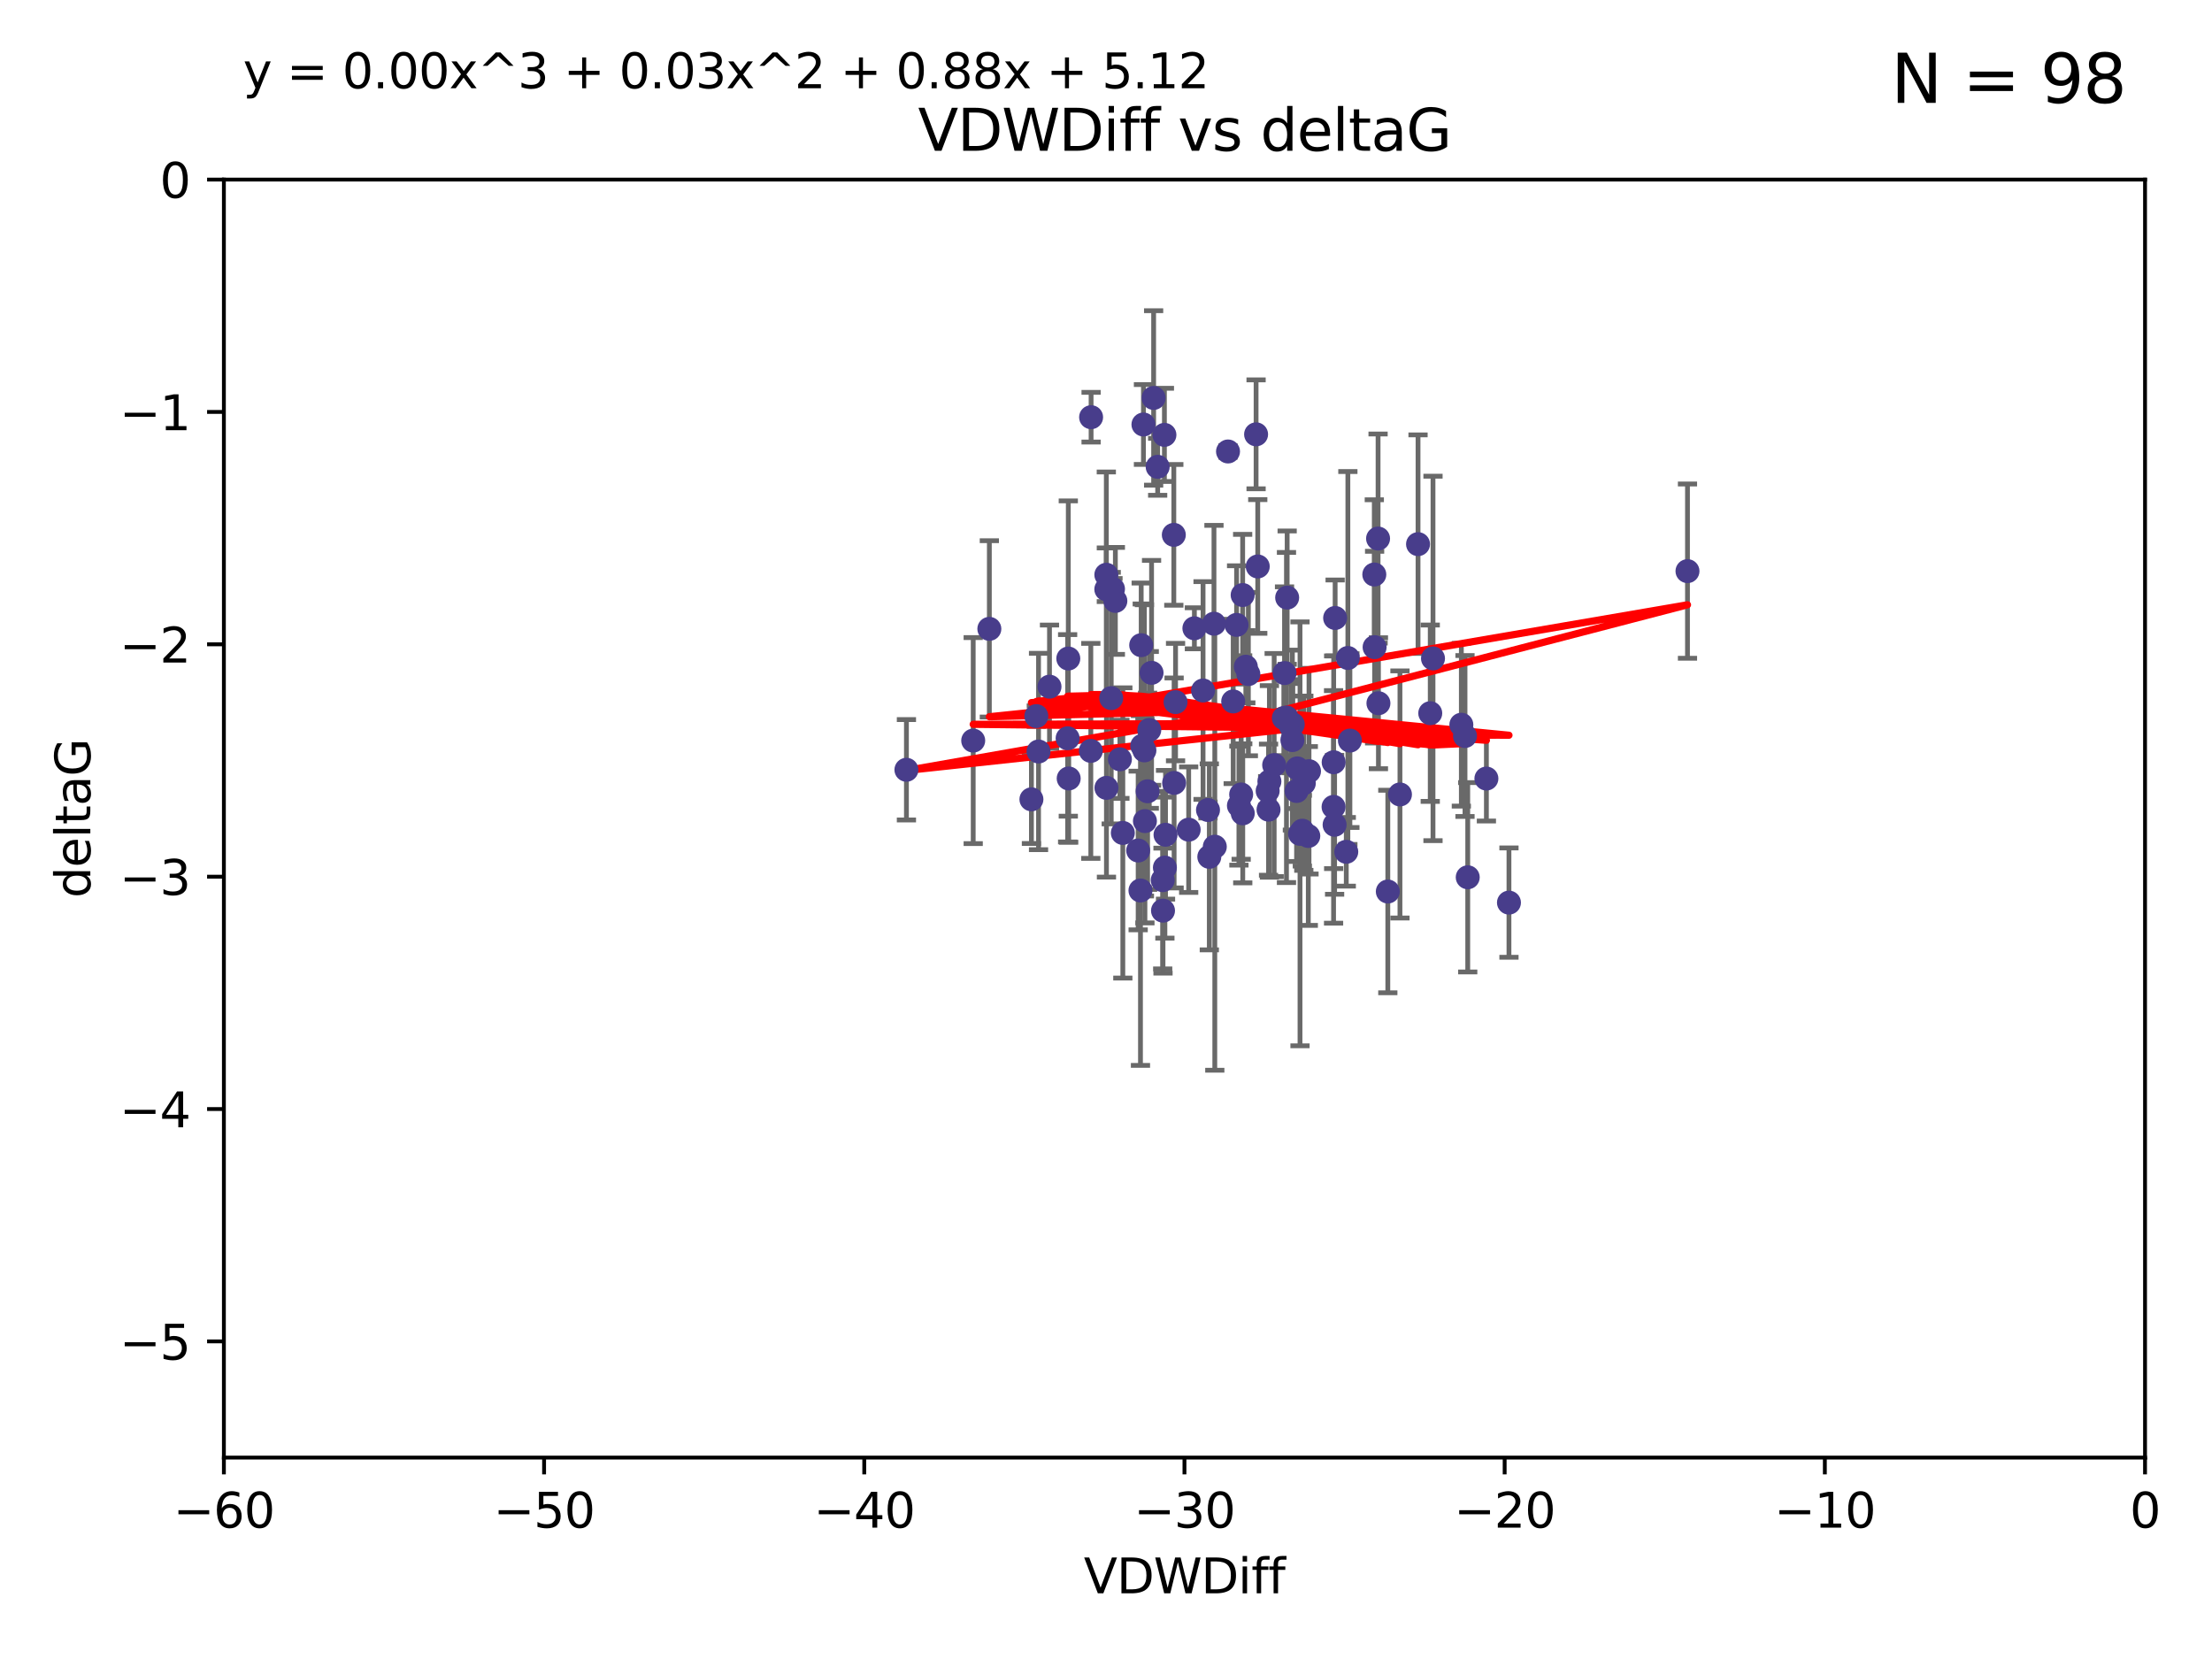<?xml version="1.0" encoding="utf-8" standalone="no"?>
<!DOCTYPE svg PUBLIC "-//W3C//DTD SVG 1.1//EN"
  "http://www.w3.org/Graphics/SVG/1.1/DTD/svg11.dtd">
<svg xmlns:xlink="http://www.w3.org/1999/xlink" width="460.8pt" height="345.6pt" viewBox="0 0 460.8 345.6" xmlns="http://www.w3.org/2000/svg" version="1.1">
 <defs>
  <style type="text/css">*{stroke-linejoin: round; stroke-linecap: butt}</style>
 </defs>
 <g id="figure_1">
  <g id="patch_1">
   <path d="M 0 345.6 
L 460.8 345.6 
L 460.8 0 
L 0 0 
z
" style="fill: #ffffff"/>
  </g>
  <g id="axes_1">
   <g id="patch_2">
    <path d="M 46.64 303.64 
L 446.85 303.64 
L 446.85 37.411 
L 46.64 37.411 
z
" style="fill: #ffffff"/>
   </g>
   <g id="PathCollection_1">
    <defs>
     <path id="ma4023df276" d="M 0 1.118 
C 0.297 1.118 0.581 1 0.791 0.791 
C 1 0.581 1.118 0.297 1.118 0 
C 1.118 -0.297 1 -0.581 0.791 -0.791 
C 0.581 -1 0.297 -1.118 0 -1.118 
C -0.297 -1.118 -0.581 -1 -0.791 -0.791 
C -1 -0.581 -1.118 -0.297 -1.118 0 
C -1.118 0.297 -1 0.581 -0.791 0.791 
C -0.581 1 -0.297 1.118 0 1.118 
z
" style="stroke: #483d8b"/>
    </defs>
    <g clip-path="url(#p7567b43011)">
     <use xlink:href="#ma4023df276" x="242.799" y="173.897" style="fill: #483d8b; stroke: #483d8b"/>
     <use xlink:href="#ma4023df276" x="222.628" y="162.169" style="fill: #483d8b; stroke: #483d8b"/>
     <use xlink:href="#ma4023df276" x="238.401" y="156.317" style="fill: #483d8b; stroke: #483d8b"/>
     <use xlink:href="#ma4023df276" x="270.255" y="160.071" style="fill: #483d8b; stroke: #483d8b"/>
     <use xlink:href="#ma4023df276" x="242.212" y="183.353" style="fill: #483d8b; stroke: #483d8b"/>
     <use xlink:href="#ma4023df276" x="272.691" y="160.652" style="fill: #483d8b; stroke: #483d8b"/>
     <use xlink:href="#ma4023df276" x="265.433" y="159.372" style="fill: #483d8b; stroke: #483d8b"/>
     <use xlink:href="#ma4023df276" x="239.891" y="140.162" style="fill: #483d8b; stroke: #483d8b"/>
     <use xlink:href="#ma4023df276" x="232.351" y="125.181" style="fill: #483d8b; stroke: #483d8b"/>
     <use xlink:href="#ma4023df276" x="278.133" y="128.736" style="fill: #483d8b; stroke: #483d8b"/>
     <use xlink:href="#ma4023df276" x="218.629" y="143.047" style="fill: #483d8b; stroke: #483d8b"/>
     <use xlink:href="#ma4023df276" x="267.447" y="149.587" style="fill: #483d8b; stroke: #483d8b"/>
     <use xlink:href="#ma4023df276" x="202.737" y="154.279" style="fill: #483d8b; stroke: #483d8b"/>
     <use xlink:href="#ma4023df276" x="271.609" y="163.157" style="fill: #483d8b; stroke: #483d8b"/>
     <use xlink:href="#ma4023df276" x="267.995" y="149.471" style="fill: #483d8b; stroke: #483d8b"/>
     <use xlink:href="#ma4023df276" x="222.407" y="153.796" style="fill: #483d8b; stroke: #483d8b"/>
     <use xlink:href="#ma4023df276" x="233.906" y="173.516" style="fill: #483d8b; stroke: #483d8b"/>
     <use xlink:href="#ma4023df276" x="258.867" y="123.958" style="fill: #483d8b; stroke: #483d8b"/>
     <use xlink:href="#ma4023df276" x="216.346" y="156.551" style="fill: #483d8b; stroke: #483d8b"/>
     <use xlink:href="#ma4023df276" x="251.922" y="178.497" style="fill: #483d8b; stroke: #483d8b"/>
     <use xlink:href="#ma4023df276" x="248.814" y="130.884" style="fill: #483d8b; stroke: #483d8b"/>
     <use xlink:href="#ma4023df276" x="271.3" y="173.051" style="fill: #483d8b; stroke: #483d8b"/>
     <use xlink:href="#ma4023df276" x="188.825" y="160.359" style="fill: #483d8b; stroke: #483d8b"/>
     <use xlink:href="#ma4023df276" x="257.603" y="130.178" style="fill: #483d8b; stroke: #483d8b"/>
     <use xlink:href="#ma4023df276" x="287.153" y="146.497" style="fill: #483d8b; stroke: #483d8b"/>
     <use xlink:href="#ma4023df276" x="247.623" y="172.837" style="fill: #483d8b; stroke: #483d8b"/>
     <use xlink:href="#ma4023df276" x="227.295" y="86.91" style="fill: #483d8b; stroke: #483d8b"/>
     <use xlink:href="#ma4023df276" x="314.344" y="188.03" style="fill: #483d8b; stroke: #483d8b"/>
     <use xlink:href="#ma4023df276" x="277.828" y="158.794" style="fill: #483d8b; stroke: #483d8b"/>
     <use xlink:href="#ma4023df276" x="227.238" y="156.424" style="fill: #483d8b; stroke: #483d8b"/>
     <use xlink:href="#ma4023df276" x="233.298" y="158.179" style="fill: #483d8b; stroke: #483d8b"/>
     <use xlink:href="#ma4023df276" x="215.886" y="149.182" style="fill: #483d8b; stroke: #483d8b"/>
     <use xlink:href="#ma4023df276" x="230.493" y="164.127" style="fill: #483d8b; stroke: #483d8b"/>
     <use xlink:href="#ma4023df276" x="237.952" y="155.362" style="fill: #483d8b; stroke: #483d8b"/>
     <use xlink:href="#ma4023df276" x="295.403" y="113.355" style="fill: #483d8b; stroke: #483d8b"/>
     <use xlink:href="#ma4023df276" x="230.466" y="122.757" style="fill: #483d8b; stroke: #483d8b"/>
     <use xlink:href="#ma4023df276" x="289.107" y="185.721" style="fill: #483d8b; stroke: #483d8b"/>
     <use xlink:href="#ma4023df276" x="230.472" y="119.732" style="fill: #483d8b; stroke: #483d8b"/>
     <use xlink:href="#ma4023df276" x="262.013" y="118.005" style="fill: #483d8b; stroke: #483d8b"/>
     <use xlink:href="#ma4023df276" x="272.543" y="174.149" style="fill: #483d8b; stroke: #483d8b"/>
     <use xlink:href="#ma4023df276" x="269.306" y="150.899" style="fill: #483d8b; stroke: #483d8b"/>
     <use xlink:href="#ma4023df276" x="270.101" y="164.778" style="fill: #483d8b; stroke: #483d8b"/>
     <use xlink:href="#ma4023df276" x="305.756" y="182.755" style="fill: #483d8b; stroke: #483d8b"/>
     <use xlink:href="#ma4023df276" x="242.569" y="90.593" style="fill: #483d8b; stroke: #483d8b"/>
     <use xlink:href="#ma4023df276" x="286.356" y="134.817" style="fill: #483d8b; stroke: #483d8b"/>
     <use xlink:href="#ma4023df276" x="244.889" y="146.259" style="fill: #483d8b; stroke: #483d8b"/>
     <use xlink:href="#ma4023df276" x="280.454" y="177.446" style="fill: #483d8b; stroke: #483d8b"/>
     <use xlink:href="#ma4023df276" x="222.546" y="137.183" style="fill: #483d8b; stroke: #483d8b"/>
     <use xlink:href="#ma4023df276" x="244.589" y="163.099" style="fill: #483d8b; stroke: #483d8b"/>
     <use xlink:href="#ma4023df276" x="251.648" y="168.741" style="fill: #483d8b; stroke: #483d8b"/>
     <use xlink:href="#ma4023df276" x="264.44" y="162.782" style="fill: #483d8b; stroke: #483d8b"/>
     <use xlink:href="#ma4023df276" x="264.077" y="164.751" style="fill: #483d8b; stroke: #483d8b"/>
     <use xlink:href="#ma4023df276" x="214.864" y="166.514" style="fill: #483d8b; stroke: #483d8b"/>
     <use xlink:href="#ma4023df276" x="237.581" y="185.504" style="fill: #483d8b; stroke: #483d8b"/>
     <use xlink:href="#ma4023df276" x="240.322" y="82.899" style="fill: #483d8b; stroke: #483d8b"/>
     <use xlink:href="#ma4023df276" x="237.732" y="134.403" style="fill: #483d8b; stroke: #483d8b"/>
     <use xlink:href="#ma4023df276" x="258.889" y="169.432" style="fill: #483d8b; stroke: #483d8b"/>
     <use xlink:href="#ma4023df276" x="244.528" y="111.421" style="fill: #483d8b; stroke: #483d8b"/>
     <use xlink:href="#ma4023df276" x="237.101" y="177.177" style="fill: #483d8b; stroke: #483d8b"/>
     <use xlink:href="#ma4023df276" x="297.947" y="148.574" style="fill: #483d8b; stroke: #483d8b"/>
     <use xlink:href="#ma4023df276" x="231.488" y="145.428" style="fill: #483d8b; stroke: #483d8b"/>
     <use xlink:href="#ma4023df276" x="268.928" y="151.29" style="fill: #483d8b; stroke: #483d8b"/>
     <use xlink:href="#ma4023df276" x="305.186" y="153.325" style="fill: #483d8b; stroke: #483d8b"/>
     <use xlink:href="#ma4023df276" x="269.227" y="154.174" style="fill: #483d8b; stroke: #483d8b"/>
     <use xlink:href="#ma4023df276" x="250.618" y="143.843" style="fill: #483d8b; stroke: #483d8b"/>
     <use xlink:href="#ma4023df276" x="239.064" y="164.836" style="fill: #483d8b; stroke: #483d8b"/>
     <use xlink:href="#ma4023df276" x="241.163" y="97.248" style="fill: #483d8b; stroke: #483d8b"/>
     <use xlink:href="#ma4023df276" x="242.276" y="189.704" style="fill: #483d8b; stroke: #483d8b"/>
     <use xlink:href="#ma4023df276" x="206.099" y="131.002" style="fill: #483d8b; stroke: #483d8b"/>
     <use xlink:href="#ma4023df276" x="255.818" y="94.05" style="fill: #483d8b; stroke: #483d8b"/>
     <use xlink:href="#ma4023df276" x="291.637" y="165.498" style="fill: #483d8b; stroke: #483d8b"/>
     <use xlink:href="#ma4023df276" x="231.857" y="122.697" style="fill: #483d8b; stroke: #483d8b"/>
     <use xlink:href="#ma4023df276" x="278.023" y="171.818" style="fill: #483d8b; stroke: #483d8b"/>
     <use xlink:href="#ma4023df276" x="238.509" y="171.047" style="fill: #483d8b; stroke: #483d8b"/>
     <use xlink:href="#ma4023df276" x="280.786" y="137.07" style="fill: #483d8b; stroke: #483d8b"/>
     <use xlink:href="#ma4023df276" x="298.52" y="137.164" style="fill: #483d8b; stroke: #483d8b"/>
     <use xlink:href="#ma4023df276" x="304.425" y="150.974" style="fill: #483d8b; stroke: #483d8b"/>
     <use xlink:href="#ma4023df276" x="238.202" y="88.433" style="fill: #483d8b; stroke: #483d8b"/>
     <use xlink:href="#ma4023df276" x="259.529" y="138.887" style="fill: #483d8b; stroke: #483d8b"/>
     <use xlink:href="#ma4023df276" x="286.292" y="119.683" style="fill: #483d8b; stroke: #483d8b"/>
     <use xlink:href="#ma4023df276" x="277.807" y="168.091" style="fill: #483d8b; stroke: #483d8b"/>
     <use xlink:href="#ma4023df276" x="256.898" y="146.121" style="fill: #483d8b; stroke: #483d8b"/>
     <use xlink:href="#ma4023df276" x="309.644" y="162.189" style="fill: #483d8b; stroke: #483d8b"/>
     <use xlink:href="#ma4023df276" x="270.816" y="173.708" style="fill: #483d8b; stroke: #483d8b"/>
     <use xlink:href="#ma4023df276" x="253.065" y="176.381" style="fill: #483d8b; stroke: #483d8b"/>
     <use xlink:href="#ma4023df276" x="267.591" y="140.214" style="fill: #483d8b; stroke: #483d8b"/>
     <use xlink:href="#ma4023df276" x="239.415" y="152.06" style="fill: #483d8b; stroke: #483d8b"/>
     <use xlink:href="#ma4023df276" x="351.534" y="118.978" style="fill: #483d8b; stroke: #483d8b"/>
     <use xlink:href="#ma4023df276" x="261.666" y="90.48" style="fill: #483d8b; stroke: #483d8b"/>
     <use xlink:href="#ma4023df276" x="264.26" y="168.665" style="fill: #483d8b; stroke: #483d8b"/>
     <use xlink:href="#ma4023df276" x="258.09" y="167.828" style="fill: #483d8b; stroke: #483d8b"/>
     <use xlink:href="#ma4023df276" x="287.077" y="112.19" style="fill: #483d8b; stroke: #483d8b"/>
     <use xlink:href="#ma4023df276" x="281.208" y="154.279" style="fill: #483d8b; stroke: #483d8b"/>
     <use xlink:href="#ma4023df276" x="260.056" y="140.428" style="fill: #483d8b; stroke: #483d8b"/>
     <use xlink:href="#ma4023df276" x="242.67" y="180.74" style="fill: #483d8b; stroke: #483d8b"/>
     <use xlink:href="#ma4023df276" x="258.557" y="165.503" style="fill: #483d8b; stroke: #483d8b"/>
     <use xlink:href="#ma4023df276" x="252.892" y="129.931" style="fill: #483d8b; stroke: #483d8b"/>
     <use xlink:href="#ma4023df276" x="268.139" y="124.495" style="fill: #483d8b; stroke: #483d8b"/>
    </g>
   </g>
   <g id="matplotlib.axis_1">
    <g id="xtick_1">
     <g id="line2d_1">
      <defs>
       <path id="m7450863a3b" d="M 0 0 
L 0 3.5 
" style="stroke: #000000; stroke-width: 0.8"/>
      </defs>
      <g>
       <use xlink:href="#m7450863a3b" x="46.64" y="303.64" style="stroke: #000000; stroke-width: 0.8"/>
      </g>
     </g>
     <g id="text_1">
      <!-- −60 -->
      <g transform="translate(36.088 318.238)scale(0.1 -0.1)">
       <defs>
        <path id="DejaVuSans-2212" d="M 678 2272 
L 4684 2272 
L 4684 1741 
L 678 1741 
L 678 2272 
z
" transform="scale(0.016)"/>
        <path id="DejaVuSans-36" d="M 2113 2584 
Q 1688 2584 1439 2293 
Q 1191 2003 1191 1497 
Q 1191 994 1439 701 
Q 1688 409 2113 409 
Q 2538 409 2786 701 
Q 3034 994 3034 1497 
Q 3034 2003 2786 2293 
Q 2538 2584 2113 2584 
z
M 3366 4563 
L 3366 3988 
Q 3128 4100 2886 4159 
Q 2644 4219 2406 4219 
Q 1781 4219 1451 3797 
Q 1122 3375 1075 2522 
Q 1259 2794 1537 2939 
Q 1816 3084 2150 3084 
Q 2853 3084 3261 2657 
Q 3669 2231 3669 1497 
Q 3669 778 3244 343 
Q 2819 -91 2113 -91 
Q 1303 -91 875 529 
Q 447 1150 447 2328 
Q 447 3434 972 4092 
Q 1497 4750 2381 4750 
Q 2619 4750 2861 4703 
Q 3103 4656 3366 4563 
z
" transform="scale(0.016)"/>
        <path id="DejaVuSans-30" d="M 2034 4250 
Q 1547 4250 1301 3770 
Q 1056 3291 1056 2328 
Q 1056 1369 1301 889 
Q 1547 409 2034 409 
Q 2525 409 2770 889 
Q 3016 1369 3016 2328 
Q 3016 3291 2770 3770 
Q 2525 4250 2034 4250 
z
M 2034 4750 
Q 2819 4750 3233 4129 
Q 3647 3509 3647 2328 
Q 3647 1150 3233 529 
Q 2819 -91 2034 -91 
Q 1250 -91 836 529 
Q 422 1150 422 2328 
Q 422 3509 836 4129 
Q 1250 4750 2034 4750 
z
" transform="scale(0.016)"/>
       </defs>
       <use xlink:href="#DejaVuSans-2212"/>
       <use xlink:href="#DejaVuSans-36" x="83.789"/>
       <use xlink:href="#DejaVuSans-30" x="147.412"/>
      </g>
     </g>
    </g>
    <g id="xtick_2">
     <g id="line2d_2">
      <g>
       <use xlink:href="#m7450863a3b" x="113.342" y="303.64" style="stroke: #000000; stroke-width: 0.8"/>
      </g>
     </g>
     <g id="text_2">
      <!-- −50 -->
      <g transform="translate(102.789 318.238)scale(0.1 -0.1)">
       <defs>
        <path id="DejaVuSans-35" d="M 691 4666 
L 3169 4666 
L 3169 4134 
L 1269 4134 
L 1269 2991 
Q 1406 3038 1543 3061 
Q 1681 3084 1819 3084 
Q 2600 3084 3056 2656 
Q 3513 2228 3513 1497 
Q 3513 744 3044 326 
Q 2575 -91 1722 -91 
Q 1428 -91 1123 -41 
Q 819 9 494 109 
L 494 744 
Q 775 591 1075 516 
Q 1375 441 1709 441 
Q 2250 441 2565 725 
Q 2881 1009 2881 1497 
Q 2881 1984 2565 2268 
Q 2250 2553 1709 2553 
Q 1456 2553 1204 2497 
Q 953 2441 691 2322 
L 691 4666 
z
" transform="scale(0.016)"/>
       </defs>
       <use xlink:href="#DejaVuSans-2212"/>
       <use xlink:href="#DejaVuSans-35" x="83.789"/>
       <use xlink:href="#DejaVuSans-30" x="147.412"/>
      </g>
     </g>
    </g>
    <g id="xtick_3">
     <g id="line2d_3">
      <g>
       <use xlink:href="#m7450863a3b" x="180.043" y="303.64" style="stroke: #000000; stroke-width: 0.8"/>
      </g>
     </g>
     <g id="text_3">
      <!-- −40 -->
      <g transform="translate(169.491 318.238)scale(0.1 -0.1)">
       <defs>
        <path id="DejaVuSans-34" d="M 2419 4116 
L 825 1625 
L 2419 1625 
L 2419 4116 
z
M 2253 4666 
L 3047 4666 
L 3047 1625 
L 3713 1625 
L 3713 1100 
L 3047 1100 
L 3047 0 
L 2419 0 
L 2419 1100 
L 313 1100 
L 313 1709 
L 2253 4666 
z
" transform="scale(0.016)"/>
       </defs>
       <use xlink:href="#DejaVuSans-2212"/>
       <use xlink:href="#DejaVuSans-34" x="83.789"/>
       <use xlink:href="#DejaVuSans-30" x="147.412"/>
      </g>
     </g>
    </g>
    <g id="xtick_4">
     <g id="line2d_4">
      <g>
       <use xlink:href="#m7450863a3b" x="246.745" y="303.64" style="stroke: #000000; stroke-width: 0.8"/>
      </g>
     </g>
     <g id="text_4">
      <!-- −30 -->
      <g transform="translate(236.193 318.238)scale(0.1 -0.1)">
       <defs>
        <path id="DejaVuSans-33" d="M 2597 2516 
Q 3050 2419 3304 2112 
Q 3559 1806 3559 1356 
Q 3559 666 3084 287 
Q 2609 -91 1734 -91 
Q 1441 -91 1130 -33 
Q 819 25 488 141 
L 488 750 
Q 750 597 1062 519 
Q 1375 441 1716 441 
Q 2309 441 2620 675 
Q 2931 909 2931 1356 
Q 2931 1769 2642 2001 
Q 2353 2234 1838 2234 
L 1294 2234 
L 1294 2753 
L 1863 2753 
Q 2328 2753 2575 2939 
Q 2822 3125 2822 3475 
Q 2822 3834 2567 4026 
Q 2313 4219 1838 4219 
Q 1578 4219 1281 4162 
Q 984 4106 628 3988 
L 628 4550 
Q 988 4650 1302 4700 
Q 1616 4750 1894 4750 
Q 2613 4750 3031 4423 
Q 3450 4097 3450 3541 
Q 3450 3153 3228 2886 
Q 3006 2619 2597 2516 
z
" transform="scale(0.016)"/>
       </defs>
       <use xlink:href="#DejaVuSans-2212"/>
       <use xlink:href="#DejaVuSans-33" x="83.789"/>
       <use xlink:href="#DejaVuSans-30" x="147.412"/>
      </g>
     </g>
    </g>
    <g id="xtick_5">
     <g id="line2d_5">
      <g>
       <use xlink:href="#m7450863a3b" x="313.447" y="303.64" style="stroke: #000000; stroke-width: 0.8"/>
      </g>
     </g>
     <g id="text_5">
      <!-- −20 -->
      <g transform="translate(302.894 318.238)scale(0.1 -0.1)">
       <defs>
        <path id="DejaVuSans-32" d="M 1228 531 
L 3431 531 
L 3431 0 
L 469 0 
L 469 531 
Q 828 903 1448 1529 
Q 2069 2156 2228 2338 
Q 2531 2678 2651 2914 
Q 2772 3150 2772 3378 
Q 2772 3750 2511 3984 
Q 2250 4219 1831 4219 
Q 1534 4219 1204 4116 
Q 875 4013 500 3803 
L 500 4441 
Q 881 4594 1212 4672 
Q 1544 4750 1819 4750 
Q 2544 4750 2975 4387 
Q 3406 4025 3406 3419 
Q 3406 3131 3298 2873 
Q 3191 2616 2906 2266 
Q 2828 2175 2409 1742 
Q 1991 1309 1228 531 
z
" transform="scale(0.016)"/>
       </defs>
       <use xlink:href="#DejaVuSans-2212"/>
       <use xlink:href="#DejaVuSans-32" x="83.789"/>
       <use xlink:href="#DejaVuSans-30" x="147.412"/>
      </g>
     </g>
    </g>
    <g id="xtick_6">
     <g id="line2d_6">
      <g>
       <use xlink:href="#m7450863a3b" x="380.148" y="303.64" style="stroke: #000000; stroke-width: 0.8"/>
      </g>
     </g>
     <g id="text_6">
      <!-- −10 -->
      <g transform="translate(369.596 318.238)scale(0.1 -0.1)">
       <defs>
        <path id="DejaVuSans-31" d="M 794 531 
L 1825 531 
L 1825 4091 
L 703 3866 
L 703 4441 
L 1819 4666 
L 2450 4666 
L 2450 531 
L 3481 531 
L 3481 0 
L 794 0 
L 794 531 
z
" transform="scale(0.016)"/>
       </defs>
       <use xlink:href="#DejaVuSans-2212"/>
       <use xlink:href="#DejaVuSans-31" x="83.789"/>
       <use xlink:href="#DejaVuSans-30" x="147.412"/>
      </g>
     </g>
    </g>
    <g id="xtick_7">
     <g id="line2d_7">
      <g>
       <use xlink:href="#m7450863a3b" x="446.85" y="303.64" style="stroke: #000000; stroke-width: 0.8"/>
      </g>
     </g>
     <g id="text_7">
      <!-- 0 -->
      <g transform="translate(443.669 318.238)scale(0.1 -0.1)">
       <use xlink:href="#DejaVuSans-30"/>
      </g>
     </g>
    </g>
    <g id="text_8">
     <!-- VDWDiff -->
     <g transform="translate(225.772 331.917)scale(0.1 -0.1)">
      <defs>
       <path id="DejaVuSans-56" d="M 1831 0 
L 50 4666 
L 709 4666 
L 2188 738 
L 3669 4666 
L 4325 4666 
L 2547 0 
L 1831 0 
z
" transform="scale(0.016)"/>
       <path id="DejaVuSans-44" d="M 1259 4147 
L 1259 519 
L 2022 519 
Q 2988 519 3436 956 
Q 3884 1394 3884 2338 
Q 3884 3275 3436 3711 
Q 2988 4147 2022 4147 
L 1259 4147 
z
M 628 4666 
L 1925 4666 
Q 3281 4666 3915 4102 
Q 4550 3538 4550 2338 
Q 4550 1131 3912 565 
Q 3275 0 1925 0 
L 628 0 
L 628 4666 
z
" transform="scale(0.016)"/>
       <path id="DejaVuSans-57" d="M 213 4666 
L 850 4666 
L 1831 722 
L 2809 4666 
L 3519 4666 
L 4500 722 
L 5478 4666 
L 6119 4666 
L 4947 0 
L 4153 0 
L 3169 4050 
L 2175 0 
L 1381 0 
L 213 4666 
z
" transform="scale(0.016)"/>
       <path id="DejaVuSans-69" d="M 603 3500 
L 1178 3500 
L 1178 0 
L 603 0 
L 603 3500 
z
M 603 4863 
L 1178 4863 
L 1178 4134 
L 603 4134 
L 603 4863 
z
" transform="scale(0.016)"/>
       <path id="DejaVuSans-66" d="M 2375 4863 
L 2375 4384 
L 1825 4384 
Q 1516 4384 1395 4259 
Q 1275 4134 1275 3809 
L 1275 3500 
L 2222 3500 
L 2222 3053 
L 1275 3053 
L 1275 0 
L 697 0 
L 697 3053 
L 147 3053 
L 147 3500 
L 697 3500 
L 697 3744 
Q 697 4328 969 4595 
Q 1241 4863 1831 4863 
L 2375 4863 
z
" transform="scale(0.016)"/>
      </defs>
      <use xlink:href="#DejaVuSans-56"/>
      <use xlink:href="#DejaVuSans-44" x="68.408"/>
      <use xlink:href="#DejaVuSans-57" x="145.41"/>
      <use xlink:href="#DejaVuSans-44" x="244.287"/>
      <use xlink:href="#DejaVuSans-69" x="321.289"/>
      <use xlink:href="#DejaVuSans-66" x="349.072"/>
      <use xlink:href="#DejaVuSans-66" x="384.277"/>
     </g>
    </g>
   </g>
   <g id="matplotlib.axis_2">
    <g id="ytick_1">
     <g id="line2d_8">
      <defs>
       <path id="m93ec661dc0" d="M 0 0 
L -3.5 0 
" style="stroke: #000000; stroke-width: 0.8"/>
      </defs>
      <g>
       <use xlink:href="#m93ec661dc0" x="46.64" y="279.437" style="stroke: #000000; stroke-width: 0.8"/>
      </g>
     </g>
     <g id="text_9">
      <!-- −5 -->
      <g transform="translate(24.898 283.237)scale(0.1 -0.1)">
       <use xlink:href="#DejaVuSans-2212"/>
       <use xlink:href="#DejaVuSans-35" x="83.789"/>
      </g>
     </g>
    </g>
    <g id="ytick_2">
     <g id="line2d_9">
      <g>
       <use xlink:href="#m93ec661dc0" x="46.64" y="231.032" style="stroke: #000000; stroke-width: 0.8"/>
      </g>
     </g>
     <g id="text_10">
      <!-- −4 -->
      <g transform="translate(24.898 234.831)scale(0.1 -0.1)">
       <use xlink:href="#DejaVuSans-2212"/>
       <use xlink:href="#DejaVuSans-34" x="83.789"/>
      </g>
     </g>
    </g>
    <g id="ytick_3">
     <g id="line2d_10">
      <g>
       <use xlink:href="#m93ec661dc0" x="46.64" y="182.627" style="stroke: #000000; stroke-width: 0.8"/>
      </g>
     </g>
     <g id="text_11">
      <!-- −3 -->
      <g transform="translate(24.898 186.426)scale(0.1 -0.1)">
       <use xlink:href="#DejaVuSans-2212"/>
       <use xlink:href="#DejaVuSans-33" x="83.789"/>
      </g>
     </g>
    </g>
    <g id="ytick_4">
     <g id="line2d_11">
      <g>
       <use xlink:href="#m93ec661dc0" x="46.64" y="134.222" style="stroke: #000000; stroke-width: 0.8"/>
      </g>
     </g>
     <g id="text_12">
      <!-- −2 -->
      <g transform="translate(24.898 138.021)scale(0.1 -0.1)">
       <use xlink:href="#DejaVuSans-2212"/>
       <use xlink:href="#DejaVuSans-32" x="83.789"/>
      </g>
     </g>
    </g>
    <g id="ytick_5">
     <g id="line2d_12">
      <g>
       <use xlink:href="#m93ec661dc0" x="46.64" y="85.816" style="stroke: #000000; stroke-width: 0.8"/>
      </g>
     </g>
     <g id="text_13">
      <!-- −1 -->
      <g transform="translate(24.898 89.616)scale(0.1 -0.1)">
       <use xlink:href="#DejaVuSans-2212"/>
       <use xlink:href="#DejaVuSans-31" x="83.789"/>
      </g>
     </g>
    </g>
    <g id="ytick_6">
     <g id="line2d_13">
      <g>
       <use xlink:href="#m93ec661dc0" x="46.64" y="37.411" style="stroke: #000000; stroke-width: 0.8"/>
      </g>
     </g>
     <g id="text_14">
      <!-- 0 -->
      <g transform="translate(33.278 41.21)scale(0.1 -0.1)">
       <use xlink:href="#DejaVuSans-30"/>
      </g>
     </g>
    </g>
    <g id="text_15">
     <!-- deltaG -->
     <g transform="translate(18.818 187.064)rotate(-90)scale(0.1 -0.1)">
      <defs>
       <path id="DejaVuSans-64" d="M 2906 2969 
L 2906 4863 
L 3481 4863 
L 3481 0 
L 2906 0 
L 2906 525 
Q 2725 213 2448 61 
Q 2172 -91 1784 -91 
Q 1150 -91 751 415 
Q 353 922 353 1747 
Q 353 2572 751 3078 
Q 1150 3584 1784 3584 
Q 2172 3584 2448 3432 
Q 2725 3281 2906 2969 
z
M 947 1747 
Q 947 1113 1208 752 
Q 1469 391 1925 391 
Q 2381 391 2643 752 
Q 2906 1113 2906 1747 
Q 2906 2381 2643 2742 
Q 2381 3103 1925 3103 
Q 1469 3103 1208 2742 
Q 947 2381 947 1747 
z
" transform="scale(0.016)"/>
       <path id="DejaVuSans-65" d="M 3597 1894 
L 3597 1613 
L 953 1613 
Q 991 1019 1311 708 
Q 1631 397 2203 397 
Q 2534 397 2845 478 
Q 3156 559 3463 722 
L 3463 178 
Q 3153 47 2828 -22 
Q 2503 -91 2169 -91 
Q 1331 -91 842 396 
Q 353 884 353 1716 
Q 353 2575 817 3079 
Q 1281 3584 2069 3584 
Q 2775 3584 3186 3129 
Q 3597 2675 3597 1894 
z
M 3022 2063 
Q 3016 2534 2758 2815 
Q 2500 3097 2075 3097 
Q 1594 3097 1305 2825 
Q 1016 2553 972 2059 
L 3022 2063 
z
" transform="scale(0.016)"/>
       <path id="DejaVuSans-6c" d="M 603 4863 
L 1178 4863 
L 1178 0 
L 603 0 
L 603 4863 
z
" transform="scale(0.016)"/>
       <path id="DejaVuSans-74" d="M 1172 4494 
L 1172 3500 
L 2356 3500 
L 2356 3053 
L 1172 3053 
L 1172 1153 
Q 1172 725 1289 603 
Q 1406 481 1766 481 
L 2356 481 
L 2356 0 
L 1766 0 
Q 1100 0 847 248 
Q 594 497 594 1153 
L 594 3053 
L 172 3053 
L 172 3500 
L 594 3500 
L 594 4494 
L 1172 4494 
z
" transform="scale(0.016)"/>
       <path id="DejaVuSans-61" d="M 2194 1759 
Q 1497 1759 1228 1600 
Q 959 1441 959 1056 
Q 959 750 1161 570 
Q 1363 391 1709 391 
Q 2188 391 2477 730 
Q 2766 1069 2766 1631 
L 2766 1759 
L 2194 1759 
z
M 3341 1997 
L 3341 0 
L 2766 0 
L 2766 531 
Q 2569 213 2275 61 
Q 1981 -91 1556 -91 
Q 1019 -91 701 211 
Q 384 513 384 1019 
Q 384 1609 779 1909 
Q 1175 2209 1959 2209 
L 2766 2209 
L 2766 2266 
Q 2766 2663 2505 2880 
Q 2244 3097 1772 3097 
Q 1472 3097 1187 3025 
Q 903 2953 641 2809 
L 641 3341 
Q 956 3463 1253 3523 
Q 1550 3584 1831 3584 
Q 2591 3584 2966 3190 
Q 3341 2797 3341 1997 
z
" transform="scale(0.016)"/>
       <path id="DejaVuSans-47" d="M 3809 666 
L 3809 1919 
L 2778 1919 
L 2778 2438 
L 4434 2438 
L 4434 434 
Q 4069 175 3628 42 
Q 3188 -91 2688 -91 
Q 1594 -91 976 548 
Q 359 1188 359 2328 
Q 359 3472 976 4111 
Q 1594 4750 2688 4750 
Q 3144 4750 3555 4637 
Q 3966 4525 4313 4306 
L 4313 3634 
Q 3963 3931 3569 4081 
Q 3175 4231 2741 4231 
Q 1884 4231 1454 3753 
Q 1025 3275 1025 2328 
Q 1025 1384 1454 906 
Q 1884 428 2741 428 
Q 3075 428 3337 486 
Q 3600 544 3809 666 
z
" transform="scale(0.016)"/>
      </defs>
      <use xlink:href="#DejaVuSans-64"/>
      <use xlink:href="#DejaVuSans-65" x="63.477"/>
      <use xlink:href="#DejaVuSans-6c" x="125"/>
      <use xlink:href="#DejaVuSans-74" x="152.783"/>
      <use xlink:href="#DejaVuSans-61" x="191.992"/>
      <use xlink:href="#DejaVuSans-47" x="253.271"/>
     </g>
    </g>
   </g>
   <g id="LineCollection_1">
    <path d="M 242.799 187.306 
L 242.799 160.488 
" clip-path="url(#p7567b43011)" style="fill: none; stroke: #696969"/>
    <path d="M 222.628 175.449 
L 222.628 148.889 
" clip-path="url(#p7567b43011)" style="fill: none; stroke: #696969"/>
    <path d="M 238.401 186.651 
L 238.401 125.983 
" clip-path="url(#p7567b43011)" style="fill: none; stroke: #696969"/>
    <path d="M 270.255 168.439 
L 270.255 151.703 
" clip-path="url(#p7567b43011)" style="fill: none; stroke: #696969"/>
    <path d="M 242.212 201.833 
L 242.212 164.874 
" clip-path="url(#p7567b43011)" style="fill: none; stroke: #696969"/>
    <path d="M 272.691 182.073 
L 272.691 139.231 
" clip-path="url(#p7567b43011)" style="fill: none; stroke: #696969"/>
    <path d="M 265.433 182.611 
L 265.433 136.132 
" clip-path="url(#p7567b43011)" style="fill: none; stroke: #696969"/>
    <path d="M 239.891 163.584 
L 239.891 116.74 
" clip-path="url(#p7567b43011)" style="fill: none; stroke: #696969"/>
    <path d="M 232.351 136.32 
L 232.351 114.041 
" clip-path="url(#p7567b43011)" style="fill: none; stroke: #696969"/>
    <path d="M 278.133 136.647 
L 278.133 120.825 
" clip-path="url(#p7567b43011)" style="fill: none; stroke: #696969"/>
    <path d="M 218.629 155.888 
L 218.629 130.206 
" clip-path="url(#p7567b43011)" style="fill: none; stroke: #696969"/>
    <path d="M 267.447 157.412 
L 267.447 141.762 
" clip-path="url(#p7567b43011)" style="fill: none; stroke: #696969"/>
    <path d="M 202.737 175.739 
L 202.737 132.819 
" clip-path="url(#p7567b43011)" style="fill: none; stroke: #696969"/>
    <path d="M 271.609 181.31 
L 271.609 145.003 
" clip-path="url(#p7567b43011)" style="fill: none; stroke: #696969"/>
    <path d="M 267.995 183.855 
L 267.995 115.087 
" clip-path="url(#p7567b43011)" style="fill: none; stroke: #696969"/>
    <path d="M 222.407 175.392 
L 222.407 132.2 
" clip-path="url(#p7567b43011)" style="fill: none; stroke: #696969"/>
    <path d="M 233.906 203.746 
L 233.906 143.286 
" clip-path="url(#p7567b43011)" style="fill: none; stroke: #696969"/>
    <path d="M 258.867 136.599 
L 258.867 111.318 
" clip-path="url(#p7567b43011)" style="fill: none; stroke: #696969"/>
    <path d="M 216.346 177.004 
L 216.346 136.097 
" clip-path="url(#p7567b43011)" style="fill: none; stroke: #696969"/>
    <path d="M 251.922 197.874 
L 251.922 159.12 
" clip-path="url(#p7567b43011)" style="fill: none; stroke: #696969"/>
    <path d="M 248.814 135.159 
L 248.814 126.609 
" clip-path="url(#p7567b43011)" style="fill: none; stroke: #696969"/>
    <path d="M 271.3 180.414 
L 271.3 165.687 
" clip-path="url(#p7567b43011)" style="fill: none; stroke: #696969"/>
    <path d="M 188.825 170.817 
L 188.825 149.901 
" clip-path="url(#p7567b43011)" style="fill: none; stroke: #696969"/>
    <path d="M 257.603 142.492 
L 257.603 117.864 
" clip-path="url(#p7567b43011)" style="fill: none; stroke: #696969"/>
    <path d="M 287.153 160.138 
L 287.153 132.856 
" clip-path="url(#p7567b43011)" style="fill: none; stroke: #696969"/>
    <path d="M 247.623 185.91 
L 247.623 159.764 
" clip-path="url(#p7567b43011)" style="fill: none; stroke: #696969"/>
    <path d="M 227.295 92.088 
L 227.295 81.731 
" clip-path="url(#p7567b43011)" style="fill: none; stroke: #696969"/>
    <path d="M 314.344 199.42 
L 314.344 176.639 
" clip-path="url(#p7567b43011)" style="fill: none; stroke: #696969"/>
    <path d="M 277.828 180.946 
L 277.828 136.642 
" clip-path="url(#p7567b43011)" style="fill: none; stroke: #696969"/>
    <path d="M 227.238 178.814 
L 227.238 134.034 
" clip-path="url(#p7567b43011)" style="fill: none; stroke: #696969"/>
    <path d="M 233.298 166.315 
L 233.298 150.044 
" clip-path="url(#p7567b43011)" style="fill: none; stroke: #696969"/>
    <path d="M 215.886 151.319 
L 215.886 147.045 
" clip-path="url(#p7567b43011)" style="fill: none; stroke: #696969"/>
    <path d="M 230.493 182.713 
L 230.493 145.541 
" clip-path="url(#p7567b43011)" style="fill: none; stroke: #696969"/>
    <path d="M 237.952 184.909 
L 237.952 125.815 
" clip-path="url(#p7567b43011)" style="fill: none; stroke: #696969"/>
    <path d="M 295.403 136.114 
L 295.403 90.597 
" clip-path="url(#p7567b43011)" style="fill: none; stroke: #696969"/>
    <path d="M 230.466 147.193 
L 230.466 98.321 
" clip-path="url(#p7567b43011)" style="fill: none; stroke: #696969"/>
    <path d="M 289.107 206.817 
L 289.107 164.624 
" clip-path="url(#p7567b43011)" style="fill: none; stroke: #696969"/>
    <path d="M 230.472 125.321 
L 230.472 114.143 
" clip-path="url(#p7567b43011)" style="fill: none; stroke: #696969"/>
    <path d="M 262.013 131.932 
L 262.013 104.078 
" clip-path="url(#p7567b43011)" style="fill: none; stroke: #696969"/>
    <path d="M 272.543 192.775 
L 272.543 155.523 
" clip-path="url(#p7567b43011)" style="fill: none; stroke: #696969"/>
    <path d="M 269.306 159.417 
L 269.306 142.381 
" clip-path="url(#p7567b43011)" style="fill: none; stroke: #696969"/>
    <path d="M 270.101 179.458 
L 270.101 150.098 
" clip-path="url(#p7567b43011)" style="fill: none; stroke: #696969"/>
    <path d="M 305.756 202.478 
L 305.756 163.031 
" clip-path="url(#p7567b43011)" style="fill: none; stroke: #696969"/>
    <path d="M 242.569 100.302 
L 242.569 80.883 
" clip-path="url(#p7567b43011)" style="fill: none; stroke: #696969"/>
    <path d="M 286.356 154.789 
L 286.356 114.844 
" clip-path="url(#p7567b43011)" style="fill: none; stroke: #696969"/>
    <path d="M 244.889 158.491 
L 244.889 134.026 
" clip-path="url(#p7567b43011)" style="fill: none; stroke: #696969"/>
    <path d="M 280.454 184.597 
L 280.454 170.295 
" clip-path="url(#p7567b43011)" style="fill: none; stroke: #696969"/>
    <path d="M 222.546 170.019 
L 222.546 104.346 
" clip-path="url(#p7567b43011)" style="fill: none; stroke: #696969"/>
    <path d="M 244.589 184.97 
L 244.589 141.229 
" clip-path="url(#p7567b43011)" style="fill: none; stroke: #696969"/>
    <path d="M 251.648 170.404 
L 251.648 167.078 
" clip-path="url(#p7567b43011)" style="fill: none; stroke: #696969"/>
    <path d="M 264.44 182.734 
L 264.44 142.831 
" clip-path="url(#p7567b43011)" style="fill: none; stroke: #696969"/>
    <path d="M 264.077 167.729 
L 264.077 161.773 
" clip-path="url(#p7567b43011)" style="fill: none; stroke: #696969"/>
    <path d="M 214.864 175.71 
L 214.864 157.319 
" clip-path="url(#p7567b43011)" style="fill: none; stroke: #696969"/>
    <path d="M 237.581 221.943 
L 237.581 149.065 
" clip-path="url(#p7567b43011)" style="fill: none; stroke: #696969"/>
    <path d="M 240.322 101.068 
L 240.322 64.729 
" clip-path="url(#p7567b43011)" style="fill: none; stroke: #696969"/>
    <path d="M 237.732 147.35 
L 237.732 121.456 
" clip-path="url(#p7567b43011)" style="fill: none; stroke: #696969"/>
    <path d="M 258.889 183.915 
L 258.889 154.949 
" clip-path="url(#p7567b43011)" style="fill: none; stroke: #696969"/>
    <path d="M 244.528 126.077 
L 244.528 96.766 
" clip-path="url(#p7567b43011)" style="fill: none; stroke: #696969"/>
    <path d="M 237.101 193.705 
L 237.101 160.649 
" clip-path="url(#p7567b43011)" style="fill: none; stroke: #696969"/>
    <path d="M 297.947 166.943 
L 297.947 130.205 
" clip-path="url(#p7567b43011)" style="fill: none; stroke: #696969"/>
    <path d="M 231.488 171.63 
L 231.488 119.226 
" clip-path="url(#p7567b43011)" style="fill: none; stroke: #696969"/>
    <path d="M 268.928 160.985 
L 268.928 141.595 
" clip-path="url(#p7567b43011)" style="fill: none; stroke: #696969"/>
    <path d="M 305.186 170.083 
L 305.186 136.566 
" clip-path="url(#p7567b43011)" style="fill: none; stroke: #696969"/>
    <path d="M 269.227 172.915 
L 269.227 135.433 
" clip-path="url(#p7567b43011)" style="fill: none; stroke: #696969"/>
    <path d="M 250.618 166.519 
L 250.618 121.168 
" clip-path="url(#p7567b43011)" style="fill: none; stroke: #696969"/>
    <path d="M 239.064 185.281 
L 239.064 144.392 
" clip-path="url(#p7567b43011)" style="fill: none; stroke: #696969"/>
    <path d="M 241.163 103.175 
L 241.163 91.322 
" clip-path="url(#p7567b43011)" style="fill: none; stroke: #696969"/>
    <path d="M 242.276 202.722 
L 242.276 176.686 
" clip-path="url(#p7567b43011)" style="fill: none; stroke: #696969"/>
    <path d="M 206.099 149.364 
L 206.099 112.639 
" clip-path="url(#p7567b43011)" style="fill: none; stroke: #696969"/>
    <path d="M 255.818 95.242 
L 255.818 92.857 
" clip-path="url(#p7567b43011)" style="fill: none; stroke: #696969"/>
    <path d="M 291.637 191.237 
L 291.637 139.759 
" clip-path="url(#p7567b43011)" style="fill: none; stroke: #696969"/>
    <path d="M 231.857 124.879 
L 231.857 120.514 
" clip-path="url(#p7567b43011)" style="fill: none; stroke: #696969"/>
    <path d="M 278.023 186.292 
L 278.023 157.344 
" clip-path="url(#p7567b43011)" style="fill: none; stroke: #696969"/>
    <path d="M 238.509 192.259 
L 238.509 149.834 
" clip-path="url(#p7567b43011)" style="fill: none; stroke: #696969"/>
    <path d="M 280.786 175.911 
L 280.786 98.23 
" clip-path="url(#p7567b43011)" style="fill: none; stroke: #696969"/>
    <path d="M 298.52 175.126 
L 298.52 99.201 
" clip-path="url(#p7567b43011)" style="fill: none; stroke: #696969"/>
    <path d="M 304.425 167.926 
L 304.425 134.022 
" clip-path="url(#p7567b43011)" style="fill: none; stroke: #696969"/>
    <path d="M 238.202 96.752 
L 238.202 80.114 
" clip-path="url(#p7567b43011)" style="fill: none; stroke: #696969"/>
    <path d="M 259.529 146.412 
L 259.529 131.362 
" clip-path="url(#p7567b43011)" style="fill: none; stroke: #696969"/>
    <path d="M 286.292 135.26 
L 286.292 104.106 
" clip-path="url(#p7567b43011)" style="fill: none; stroke: #696969"/>
    <path d="M 277.807 192.315 
L 277.807 143.867 
" clip-path="url(#p7567b43011)" style="fill: none; stroke: #696969"/>
    <path d="M 256.898 163.24 
L 256.898 129.003 
" clip-path="url(#p7567b43011)" style="fill: none; stroke: #696969"/>
    <path d="M 309.644 171.027 
L 309.644 153.352 
" clip-path="url(#p7567b43011)" style="fill: none; stroke: #696969"/>
    <path d="M 270.816 217.862 
L 270.816 129.554 
" clip-path="url(#p7567b43011)" style="fill: none; stroke: #696969"/>
    <path d="M 253.065 222.948 
L 253.065 129.814 
" clip-path="url(#p7567b43011)" style="fill: none; stroke: #696969"/>
    <path d="M 267.591 158.178 
L 267.591 122.25 
" clip-path="url(#p7567b43011)" style="fill: none; stroke: #696969"/>
    <path d="M 239.415 168.389 
L 239.415 135.73 
" clip-path="url(#p7567b43011)" style="fill: none; stroke: #696969"/>
    <path d="M 351.534 137.132 
L 351.534 100.823 
" clip-path="url(#p7567b43011)" style="fill: none; stroke: #696969"/>
    <path d="M 261.666 101.823 
L 261.666 79.137 
" clip-path="url(#p7567b43011)" style="fill: none; stroke: #696969"/>
    <path d="M 264.26 182.32 
L 264.26 155.01 
" clip-path="url(#p7567b43011)" style="fill: none; stroke: #696969"/>
    <path d="M 258.09 180.225 
L 258.09 155.431 
" clip-path="url(#p7567b43011)" style="fill: none; stroke: #696969"/>
    <path d="M 287.077 133.969 
L 287.077 90.411 
" clip-path="url(#p7567b43011)" style="fill: none; stroke: #696969"/>
    <path d="M 281.208 172.378 
L 281.208 136.179 
" clip-path="url(#p7567b43011)" style="fill: none; stroke: #696969"/>
    <path d="M 260.056 157.439 
L 260.056 123.417 
" clip-path="url(#p7567b43011)" style="fill: none; stroke: #696969"/>
    <path d="M 242.67 195.429 
L 242.67 166.05 
" clip-path="url(#p7567b43011)" style="fill: none; stroke: #696969"/>
    <path d="M 258.557 178.999 
L 258.557 152.007 
" clip-path="url(#p7567b43011)" style="fill: none; stroke: #696969"/>
    <path d="M 252.892 150.417 
L 252.892 109.446 
" clip-path="url(#p7567b43011)" style="fill: none; stroke: #696969"/>
    <path d="M 268.139 138.38 
L 268.139 110.61 
" clip-path="url(#p7567b43011)" style="fill: none; stroke: #696969"/>
   </g>
   <g id="line2d_14">
    <defs>
     <path id="m7958f1524b" d="M 2 0 
L -2 -0 
" style="stroke: #696969"/>
    </defs>
    <g clip-path="url(#p7567b43011)">
     <use xlink:href="#m7958f1524b" x="242.799" y="187.306" style="fill: #696969; stroke: #696969"/>
     <use xlink:href="#m7958f1524b" x="222.628" y="175.449" style="fill: #696969; stroke: #696969"/>
     <use xlink:href="#m7958f1524b" x="238.401" y="186.651" style="fill: #696969; stroke: #696969"/>
     <use xlink:href="#m7958f1524b" x="270.255" y="168.439" style="fill: #696969; stroke: #696969"/>
     <use xlink:href="#m7958f1524b" x="242.212" y="201.833" style="fill: #696969; stroke: #696969"/>
     <use xlink:href="#m7958f1524b" x="272.691" y="182.073" style="fill: #696969; stroke: #696969"/>
     <use xlink:href="#m7958f1524b" x="265.433" y="182.611" style="fill: #696969; stroke: #696969"/>
     <use xlink:href="#m7958f1524b" x="239.891" y="163.584" style="fill: #696969; stroke: #696969"/>
     <use xlink:href="#m7958f1524b" x="232.351" y="136.32" style="fill: #696969; stroke: #696969"/>
     <use xlink:href="#m7958f1524b" x="278.133" y="136.647" style="fill: #696969; stroke: #696969"/>
     <use xlink:href="#m7958f1524b" x="218.629" y="155.888" style="fill: #696969; stroke: #696969"/>
     <use xlink:href="#m7958f1524b" x="267.447" y="157.412" style="fill: #696969; stroke: #696969"/>
     <use xlink:href="#m7958f1524b" x="202.737" y="175.739" style="fill: #696969; stroke: #696969"/>
     <use xlink:href="#m7958f1524b" x="271.609" y="181.31" style="fill: #696969; stroke: #696969"/>
     <use xlink:href="#m7958f1524b" x="267.995" y="183.855" style="fill: #696969; stroke: #696969"/>
     <use xlink:href="#m7958f1524b" x="222.407" y="175.392" style="fill: #696969; stroke: #696969"/>
     <use xlink:href="#m7958f1524b" x="233.906" y="203.746" style="fill: #696969; stroke: #696969"/>
     <use xlink:href="#m7958f1524b" x="258.867" y="136.599" style="fill: #696969; stroke: #696969"/>
     <use xlink:href="#m7958f1524b" x="216.346" y="177.004" style="fill: #696969; stroke: #696969"/>
     <use xlink:href="#m7958f1524b" x="251.922" y="197.874" style="fill: #696969; stroke: #696969"/>
     <use xlink:href="#m7958f1524b" x="248.814" y="135.159" style="fill: #696969; stroke: #696969"/>
     <use xlink:href="#m7958f1524b" x="271.3" y="180.414" style="fill: #696969; stroke: #696969"/>
     <use xlink:href="#m7958f1524b" x="188.825" y="170.817" style="fill: #696969; stroke: #696969"/>
     <use xlink:href="#m7958f1524b" x="257.603" y="142.492" style="fill: #696969; stroke: #696969"/>
     <use xlink:href="#m7958f1524b" x="287.153" y="160.138" style="fill: #696969; stroke: #696969"/>
     <use xlink:href="#m7958f1524b" x="247.623" y="185.91" style="fill: #696969; stroke: #696969"/>
     <use xlink:href="#m7958f1524b" x="227.295" y="92.088" style="fill: #696969; stroke: #696969"/>
     <use xlink:href="#m7958f1524b" x="314.344" y="199.42" style="fill: #696969; stroke: #696969"/>
     <use xlink:href="#m7958f1524b" x="277.828" y="180.946" style="fill: #696969; stroke: #696969"/>
     <use xlink:href="#m7958f1524b" x="227.238" y="178.814" style="fill: #696969; stroke: #696969"/>
     <use xlink:href="#m7958f1524b" x="233.298" y="166.315" style="fill: #696969; stroke: #696969"/>
     <use xlink:href="#m7958f1524b" x="215.886" y="151.319" style="fill: #696969; stroke: #696969"/>
     <use xlink:href="#m7958f1524b" x="230.493" y="182.713" style="fill: #696969; stroke: #696969"/>
     <use xlink:href="#m7958f1524b" x="237.952" y="184.909" style="fill: #696969; stroke: #696969"/>
     <use xlink:href="#m7958f1524b" x="295.403" y="136.114" style="fill: #696969; stroke: #696969"/>
     <use xlink:href="#m7958f1524b" x="230.466" y="147.193" style="fill: #696969; stroke: #696969"/>
     <use xlink:href="#m7958f1524b" x="289.107" y="206.817" style="fill: #696969; stroke: #696969"/>
     <use xlink:href="#m7958f1524b" x="230.472" y="125.321" style="fill: #696969; stroke: #696969"/>
     <use xlink:href="#m7958f1524b" x="262.013" y="131.932" style="fill: #696969; stroke: #696969"/>
     <use xlink:href="#m7958f1524b" x="272.543" y="192.775" style="fill: #696969; stroke: #696969"/>
     <use xlink:href="#m7958f1524b" x="269.306" y="159.417" style="fill: #696969; stroke: #696969"/>
     <use xlink:href="#m7958f1524b" x="270.101" y="179.458" style="fill: #696969; stroke: #696969"/>
     <use xlink:href="#m7958f1524b" x="305.756" y="202.478" style="fill: #696969; stroke: #696969"/>
     <use xlink:href="#m7958f1524b" x="242.569" y="100.302" style="fill: #696969; stroke: #696969"/>
     <use xlink:href="#m7958f1524b" x="286.356" y="154.789" style="fill: #696969; stroke: #696969"/>
     <use xlink:href="#m7958f1524b" x="244.889" y="158.491" style="fill: #696969; stroke: #696969"/>
     <use xlink:href="#m7958f1524b" x="280.454" y="184.597" style="fill: #696969; stroke: #696969"/>
     <use xlink:href="#m7958f1524b" x="222.546" y="170.019" style="fill: #696969; stroke: #696969"/>
     <use xlink:href="#m7958f1524b" x="244.589" y="184.97" style="fill: #696969; stroke: #696969"/>
     <use xlink:href="#m7958f1524b" x="251.648" y="170.404" style="fill: #696969; stroke: #696969"/>
     <use xlink:href="#m7958f1524b" x="264.44" y="182.734" style="fill: #696969; stroke: #696969"/>
     <use xlink:href="#m7958f1524b" x="264.077" y="167.729" style="fill: #696969; stroke: #696969"/>
     <use xlink:href="#m7958f1524b" x="214.864" y="175.71" style="fill: #696969; stroke: #696969"/>
     <use xlink:href="#m7958f1524b" x="237.581" y="221.943" style="fill: #696969; stroke: #696969"/>
     <use xlink:href="#m7958f1524b" x="240.322" y="101.068" style="fill: #696969; stroke: #696969"/>
     <use xlink:href="#m7958f1524b" x="237.732" y="147.35" style="fill: #696969; stroke: #696969"/>
     <use xlink:href="#m7958f1524b" x="258.889" y="183.915" style="fill: #696969; stroke: #696969"/>
     <use xlink:href="#m7958f1524b" x="244.528" y="126.077" style="fill: #696969; stroke: #696969"/>
     <use xlink:href="#m7958f1524b" x="237.101" y="193.705" style="fill: #696969; stroke: #696969"/>
     <use xlink:href="#m7958f1524b" x="297.947" y="166.943" style="fill: #696969; stroke: #696969"/>
     <use xlink:href="#m7958f1524b" x="231.488" y="171.63" style="fill: #696969; stroke: #696969"/>
     <use xlink:href="#m7958f1524b" x="268.928" y="160.985" style="fill: #696969; stroke: #696969"/>
     <use xlink:href="#m7958f1524b" x="305.186" y="170.083" style="fill: #696969; stroke: #696969"/>
     <use xlink:href="#m7958f1524b" x="269.227" y="172.915" style="fill: #696969; stroke: #696969"/>
     <use xlink:href="#m7958f1524b" x="250.618" y="166.519" style="fill: #696969; stroke: #696969"/>
     <use xlink:href="#m7958f1524b" x="239.064" y="185.281" style="fill: #696969; stroke: #696969"/>
     <use xlink:href="#m7958f1524b" x="241.163" y="103.175" style="fill: #696969; stroke: #696969"/>
     <use xlink:href="#m7958f1524b" x="242.276" y="202.722" style="fill: #696969; stroke: #696969"/>
     <use xlink:href="#m7958f1524b" x="206.099" y="149.364" style="fill: #696969; stroke: #696969"/>
     <use xlink:href="#m7958f1524b" x="255.818" y="95.242" style="fill: #696969; stroke: #696969"/>
     <use xlink:href="#m7958f1524b" x="291.637" y="191.237" style="fill: #696969; stroke: #696969"/>
     <use xlink:href="#m7958f1524b" x="231.857" y="124.879" style="fill: #696969; stroke: #696969"/>
     <use xlink:href="#m7958f1524b" x="278.023" y="186.292" style="fill: #696969; stroke: #696969"/>
     <use xlink:href="#m7958f1524b" x="238.509" y="192.259" style="fill: #696969; stroke: #696969"/>
     <use xlink:href="#m7958f1524b" x="280.786" y="175.911" style="fill: #696969; stroke: #696969"/>
     <use xlink:href="#m7958f1524b" x="298.52" y="175.126" style="fill: #696969; stroke: #696969"/>
     <use xlink:href="#m7958f1524b" x="304.425" y="167.926" style="fill: #696969; stroke: #696969"/>
     <use xlink:href="#m7958f1524b" x="238.202" y="96.752" style="fill: #696969; stroke: #696969"/>
     <use xlink:href="#m7958f1524b" x="259.529" y="146.412" style="fill: #696969; stroke: #696969"/>
     <use xlink:href="#m7958f1524b" x="286.292" y="135.26" style="fill: #696969; stroke: #696969"/>
     <use xlink:href="#m7958f1524b" x="277.807" y="192.315" style="fill: #696969; stroke: #696969"/>
     <use xlink:href="#m7958f1524b" x="256.898" y="163.24" style="fill: #696969; stroke: #696969"/>
     <use xlink:href="#m7958f1524b" x="309.644" y="171.027" style="fill: #696969; stroke: #696969"/>
     <use xlink:href="#m7958f1524b" x="270.816" y="217.862" style="fill: #696969; stroke: #696969"/>
     <use xlink:href="#m7958f1524b" x="253.065" y="222.948" style="fill: #696969; stroke: #696969"/>
     <use xlink:href="#m7958f1524b" x="267.591" y="158.178" style="fill: #696969; stroke: #696969"/>
     <use xlink:href="#m7958f1524b" x="239.415" y="168.389" style="fill: #696969; stroke: #696969"/>
     <use xlink:href="#m7958f1524b" x="351.534" y="137.132" style="fill: #696969; stroke: #696969"/>
     <use xlink:href="#m7958f1524b" x="261.666" y="101.823" style="fill: #696969; stroke: #696969"/>
     <use xlink:href="#m7958f1524b" x="264.26" y="182.32" style="fill: #696969; stroke: #696969"/>
     <use xlink:href="#m7958f1524b" x="258.09" y="180.225" style="fill: #696969; stroke: #696969"/>
     <use xlink:href="#m7958f1524b" x="287.077" y="133.969" style="fill: #696969; stroke: #696969"/>
     <use xlink:href="#m7958f1524b" x="281.208" y="172.378" style="fill: #696969; stroke: #696969"/>
     <use xlink:href="#m7958f1524b" x="260.056" y="157.439" style="fill: #696969; stroke: #696969"/>
     <use xlink:href="#m7958f1524b" x="242.67" y="195.429" style="fill: #696969; stroke: #696969"/>
     <use xlink:href="#m7958f1524b" x="258.557" y="178.999" style="fill: #696969; stroke: #696969"/>
     <use xlink:href="#m7958f1524b" x="252.892" y="150.417" style="fill: #696969; stroke: #696969"/>
     <use xlink:href="#m7958f1524b" x="268.139" y="138.38" style="fill: #696969; stroke: #696969"/>
    </g>
   </g>
   <g id="line2d_15">
    <g clip-path="url(#p7567b43011)">
     <use xlink:href="#m7958f1524b" x="242.799" y="160.488" style="fill: #696969; stroke: #696969"/>
     <use xlink:href="#m7958f1524b" x="222.628" y="148.889" style="fill: #696969; stroke: #696969"/>
     <use xlink:href="#m7958f1524b" x="238.401" y="125.983" style="fill: #696969; stroke: #696969"/>
     <use xlink:href="#m7958f1524b" x="270.255" y="151.703" style="fill: #696969; stroke: #696969"/>
     <use xlink:href="#m7958f1524b" x="242.212" y="164.874" style="fill: #696969; stroke: #696969"/>
     <use xlink:href="#m7958f1524b" x="272.691" y="139.231" style="fill: #696969; stroke: #696969"/>
     <use xlink:href="#m7958f1524b" x="265.433" y="136.132" style="fill: #696969; stroke: #696969"/>
     <use xlink:href="#m7958f1524b" x="239.891" y="116.74" style="fill: #696969; stroke: #696969"/>
     <use xlink:href="#m7958f1524b" x="232.351" y="114.041" style="fill: #696969; stroke: #696969"/>
     <use xlink:href="#m7958f1524b" x="278.133" y="120.825" style="fill: #696969; stroke: #696969"/>
     <use xlink:href="#m7958f1524b" x="218.629" y="130.206" style="fill: #696969; stroke: #696969"/>
     <use xlink:href="#m7958f1524b" x="267.447" y="141.762" style="fill: #696969; stroke: #696969"/>
     <use xlink:href="#m7958f1524b" x="202.737" y="132.819" style="fill: #696969; stroke: #696969"/>
     <use xlink:href="#m7958f1524b" x="271.609" y="145.003" style="fill: #696969; stroke: #696969"/>
     <use xlink:href="#m7958f1524b" x="267.995" y="115.087" style="fill: #696969; stroke: #696969"/>
     <use xlink:href="#m7958f1524b" x="222.407" y="132.2" style="fill: #696969; stroke: #696969"/>
     <use xlink:href="#m7958f1524b" x="233.906" y="143.286" style="fill: #696969; stroke: #696969"/>
     <use xlink:href="#m7958f1524b" x="258.867" y="111.318" style="fill: #696969; stroke: #696969"/>
     <use xlink:href="#m7958f1524b" x="216.346" y="136.097" style="fill: #696969; stroke: #696969"/>
     <use xlink:href="#m7958f1524b" x="251.922" y="159.12" style="fill: #696969; stroke: #696969"/>
     <use xlink:href="#m7958f1524b" x="248.814" y="126.609" style="fill: #696969; stroke: #696969"/>
     <use xlink:href="#m7958f1524b" x="271.3" y="165.687" style="fill: #696969; stroke: #696969"/>
     <use xlink:href="#m7958f1524b" x="188.825" y="149.901" style="fill: #696969; stroke: #696969"/>
     <use xlink:href="#m7958f1524b" x="257.603" y="117.864" style="fill: #696969; stroke: #696969"/>
     <use xlink:href="#m7958f1524b" x="287.153" y="132.856" style="fill: #696969; stroke: #696969"/>
     <use xlink:href="#m7958f1524b" x="247.623" y="159.764" style="fill: #696969; stroke: #696969"/>
     <use xlink:href="#m7958f1524b" x="227.295" y="81.731" style="fill: #696969; stroke: #696969"/>
     <use xlink:href="#m7958f1524b" x="314.344" y="176.639" style="fill: #696969; stroke: #696969"/>
     <use xlink:href="#m7958f1524b" x="277.828" y="136.642" style="fill: #696969; stroke: #696969"/>
     <use xlink:href="#m7958f1524b" x="227.238" y="134.034" style="fill: #696969; stroke: #696969"/>
     <use xlink:href="#m7958f1524b" x="233.298" y="150.044" style="fill: #696969; stroke: #696969"/>
     <use xlink:href="#m7958f1524b" x="215.886" y="147.045" style="fill: #696969; stroke: #696969"/>
     <use xlink:href="#m7958f1524b" x="230.493" y="145.541" style="fill: #696969; stroke: #696969"/>
     <use xlink:href="#m7958f1524b" x="237.952" y="125.815" style="fill: #696969; stroke: #696969"/>
     <use xlink:href="#m7958f1524b" x="295.403" y="90.597" style="fill: #696969; stroke: #696969"/>
     <use xlink:href="#m7958f1524b" x="230.466" y="98.321" style="fill: #696969; stroke: #696969"/>
     <use xlink:href="#m7958f1524b" x="289.107" y="164.624" style="fill: #696969; stroke: #696969"/>
     <use xlink:href="#m7958f1524b" x="230.472" y="114.143" style="fill: #696969; stroke: #696969"/>
     <use xlink:href="#m7958f1524b" x="262.013" y="104.078" style="fill: #696969; stroke: #696969"/>
     <use xlink:href="#m7958f1524b" x="272.543" y="155.523" style="fill: #696969; stroke: #696969"/>
     <use xlink:href="#m7958f1524b" x="269.306" y="142.381" style="fill: #696969; stroke: #696969"/>
     <use xlink:href="#m7958f1524b" x="270.101" y="150.098" style="fill: #696969; stroke: #696969"/>
     <use xlink:href="#m7958f1524b" x="305.756" y="163.031" style="fill: #696969; stroke: #696969"/>
     <use xlink:href="#m7958f1524b" x="242.569" y="80.883" style="fill: #696969; stroke: #696969"/>
     <use xlink:href="#m7958f1524b" x="286.356" y="114.844" style="fill: #696969; stroke: #696969"/>
     <use xlink:href="#m7958f1524b" x="244.889" y="134.026" style="fill: #696969; stroke: #696969"/>
     <use xlink:href="#m7958f1524b" x="280.454" y="170.295" style="fill: #696969; stroke: #696969"/>
     <use xlink:href="#m7958f1524b" x="222.546" y="104.346" style="fill: #696969; stroke: #696969"/>
     <use xlink:href="#m7958f1524b" x="244.589" y="141.229" style="fill: #696969; stroke: #696969"/>
     <use xlink:href="#m7958f1524b" x="251.648" y="167.078" style="fill: #696969; stroke: #696969"/>
     <use xlink:href="#m7958f1524b" x="264.44" y="142.831" style="fill: #696969; stroke: #696969"/>
     <use xlink:href="#m7958f1524b" x="264.077" y="161.773" style="fill: #696969; stroke: #696969"/>
     <use xlink:href="#m7958f1524b" x="214.864" y="157.319" style="fill: #696969; stroke: #696969"/>
     <use xlink:href="#m7958f1524b" x="237.581" y="149.065" style="fill: #696969; stroke: #696969"/>
     <use xlink:href="#m7958f1524b" x="240.322" y="64.729" style="fill: #696969; stroke: #696969"/>
     <use xlink:href="#m7958f1524b" x="237.732" y="121.456" style="fill: #696969; stroke: #696969"/>
     <use xlink:href="#m7958f1524b" x="258.889" y="154.949" style="fill: #696969; stroke: #696969"/>
     <use xlink:href="#m7958f1524b" x="244.528" y="96.766" style="fill: #696969; stroke: #696969"/>
     <use xlink:href="#m7958f1524b" x="237.101" y="160.649" style="fill: #696969; stroke: #696969"/>
     <use xlink:href="#m7958f1524b" x="297.947" y="130.205" style="fill: #696969; stroke: #696969"/>
     <use xlink:href="#m7958f1524b" x="231.488" y="119.226" style="fill: #696969; stroke: #696969"/>
     <use xlink:href="#m7958f1524b" x="268.928" y="141.595" style="fill: #696969; stroke: #696969"/>
     <use xlink:href="#m7958f1524b" x="305.186" y="136.566" style="fill: #696969; stroke: #696969"/>
     <use xlink:href="#m7958f1524b" x="269.227" y="135.433" style="fill: #696969; stroke: #696969"/>
     <use xlink:href="#m7958f1524b" x="250.618" y="121.168" style="fill: #696969; stroke: #696969"/>
     <use xlink:href="#m7958f1524b" x="239.064" y="144.392" style="fill: #696969; stroke: #696969"/>
     <use xlink:href="#m7958f1524b" x="241.163" y="91.322" style="fill: #696969; stroke: #696969"/>
     <use xlink:href="#m7958f1524b" x="242.276" y="176.686" style="fill: #696969; stroke: #696969"/>
     <use xlink:href="#m7958f1524b" x="206.099" y="112.639" style="fill: #696969; stroke: #696969"/>
     <use xlink:href="#m7958f1524b" x="255.818" y="92.857" style="fill: #696969; stroke: #696969"/>
     <use xlink:href="#m7958f1524b" x="291.637" y="139.759" style="fill: #696969; stroke: #696969"/>
     <use xlink:href="#m7958f1524b" x="231.857" y="120.514" style="fill: #696969; stroke: #696969"/>
     <use xlink:href="#m7958f1524b" x="278.023" y="157.344" style="fill: #696969; stroke: #696969"/>
     <use xlink:href="#m7958f1524b" x="238.509" y="149.834" style="fill: #696969; stroke: #696969"/>
     <use xlink:href="#m7958f1524b" x="280.786" y="98.23" style="fill: #696969; stroke: #696969"/>
     <use xlink:href="#m7958f1524b" x="298.52" y="99.201" style="fill: #696969; stroke: #696969"/>
     <use xlink:href="#m7958f1524b" x="304.425" y="134.022" style="fill: #696969; stroke: #696969"/>
     <use xlink:href="#m7958f1524b" x="238.202" y="80.114" style="fill: #696969; stroke: #696969"/>
     <use xlink:href="#m7958f1524b" x="259.529" y="131.362" style="fill: #696969; stroke: #696969"/>
     <use xlink:href="#m7958f1524b" x="286.292" y="104.106" style="fill: #696969; stroke: #696969"/>
     <use xlink:href="#m7958f1524b" x="277.807" y="143.867" style="fill: #696969; stroke: #696969"/>
     <use xlink:href="#m7958f1524b" x="256.898" y="129.003" style="fill: #696969; stroke: #696969"/>
     <use xlink:href="#m7958f1524b" x="309.644" y="153.352" style="fill: #696969; stroke: #696969"/>
     <use xlink:href="#m7958f1524b" x="270.816" y="129.554" style="fill: #696969; stroke: #696969"/>
     <use xlink:href="#m7958f1524b" x="253.065" y="129.814" style="fill: #696969; stroke: #696969"/>
     <use xlink:href="#m7958f1524b" x="267.591" y="122.25" style="fill: #696969; stroke: #696969"/>
     <use xlink:href="#m7958f1524b" x="239.415" y="135.73" style="fill: #696969; stroke: #696969"/>
     <use xlink:href="#m7958f1524b" x="351.534" y="100.823" style="fill: #696969; stroke: #696969"/>
     <use xlink:href="#m7958f1524b" x="261.666" y="79.137" style="fill: #696969; stroke: #696969"/>
     <use xlink:href="#m7958f1524b" x="264.26" y="155.01" style="fill: #696969; stroke: #696969"/>
     <use xlink:href="#m7958f1524b" x="258.09" y="155.431" style="fill: #696969; stroke: #696969"/>
     <use xlink:href="#m7958f1524b" x="287.077" y="90.411" style="fill: #696969; stroke: #696969"/>
     <use xlink:href="#m7958f1524b" x="281.208" y="136.179" style="fill: #696969; stroke: #696969"/>
     <use xlink:href="#m7958f1524b" x="260.056" y="123.417" style="fill: #696969; stroke: #696969"/>
     <use xlink:href="#m7958f1524b" x="242.67" y="166.05" style="fill: #696969; stroke: #696969"/>
     <use xlink:href="#m7958f1524b" x="258.557" y="152.007" style="fill: #696969; stroke: #696969"/>
     <use xlink:href="#m7958f1524b" x="252.892" y="109.446" style="fill: #696969; stroke: #696969"/>
     <use xlink:href="#m7958f1524b" x="268.139" y="110.61" style="fill: #696969; stroke: #696969"/>
    </g>
   </g>
   <g id="line2d_16">
    <path d="M 242.799 145.643 
L 222.628 145.012 
L 238.401 145.103 
L 270.255 151.352 
L 242.212 145.561 
L 272.691 151.888 
L 265.433 150.252 
L 239.891 145.266 
L 232.351 144.686 
L 278.133 153.004 
L 218.629 145.575 
L 267.447 150.715 
L 202.737 150.889 
L 271.609 151.652 
L 267.995 150.841 
L 222.407 145.036 
L 233.906 144.753 
L 258.867 148.742 
L 216.346 146.022 
L 251.922 147.242 
L 248.814 146.638 
L 271.3 151.584 
L 188.825 160.508 
L 257.603 148.458 
L 287.153 154.459 
L 247.623 146.421 
L 227.295 144.685 
L 314.344 153.162 
L 277.828 152.945 
L 227.238 144.687 
L 233.298 144.723 
L 215.886 146.124 
L 230.493 144.646 
L 237.952 145.058 
L 295.403 155.145 
L 230.466 144.646 
L 289.107 154.686 
L 230.472 144.646 
L 262.013 149.461 
L 272.543 151.856 
L 269.306 151.138 
L 270.101 151.317 
L 305.756 154.785 
L 242.569 145.611 
L 286.356 154.357 
L 244.889 145.959 
L 280.454 153.434 
L 222.546 145.021 
L 244.589 145.911 
L 251.648 147.187 
L 264.44 150.022 
L 264.077 149.938 
L 214.864 146.365 
L 237.581 145.023 
L 240.322 145.317 
L 237.732 145.037 
L 258.889 148.747 
L 244.528 145.902 
L 237.101 144.979 
L 297.947 155.197 
L 231.488 144.662 
L 268.928 151.053 
L 305.186 154.846 
L 269.227 151.12 
L 250.618 146.983 
L 239.064 145.173 
L 241.163 145.422 
L 242.276 145.57 
L 206.099 149.309 
L 255.818 148.064 
L 291.637 154.924 
L 231.857 144.671 
L 278.023 152.983 
L 238.509 145.114 
L 280.786 153.492 
L 298.52 155.197 
L 304.425 154.921 
L 238.202 145.083 
L 259.529 148.892 
L 286.292 154.348 
L 277.807 152.941 
L 256.898 148.301 
L 309.644 154.216 
L 270.816 151.477 
L 253.065 147.477 
L 267.591 150.748 
L 239.415 145.211 
L 351.534 125.991 
L 261.666 149.382 
L 264.26 149.981 
L 258.09 148.567 
L 287.077 154.45 
L 281.208 153.566 
L 260.056 149.012 
L 242.67 145.625 
L 258.557 148.672 
L 252.892 147.441 
L 268.139 150.873 
" clip-path="url(#p7567b43011)" style="fill: none; stroke: #ff0000; stroke-width: 1.5; stroke-linecap: square"/>
   </g>
   <g id="line2d_17">
    <defs>
     <path id="m4b1fa55a80" d="M 0 2 
C 0.53 2 1.039 1.789 1.414 1.414 
C 1.789 1.039 2 0.53 2 0 
C 2 -0.53 1.789 -1.039 1.414 -1.414 
C 1.039 -1.789 0.53 -2 0 -2 
C -0.53 -2 -1.039 -1.789 -1.414 -1.414 
C -1.789 -1.039 -2 -0.53 -2 0 
C -2 0.53 -1.789 1.039 -1.414 1.414 
C -1.039 1.789 -0.53 2 0 2 
z
" style="stroke: #483d8b"/>
    </defs>
    <g clip-path="url(#p7567b43011)">
     <use xlink:href="#m4b1fa55a80" x="242.799" y="173.897" style="fill: #483d8b; stroke: #483d8b"/>
     <use xlink:href="#m4b1fa55a80" x="222.628" y="162.169" style="fill: #483d8b; stroke: #483d8b"/>
     <use xlink:href="#m4b1fa55a80" x="238.401" y="156.317" style="fill: #483d8b; stroke: #483d8b"/>
     <use xlink:href="#m4b1fa55a80" x="270.255" y="160.071" style="fill: #483d8b; stroke: #483d8b"/>
     <use xlink:href="#m4b1fa55a80" x="242.212" y="183.353" style="fill: #483d8b; stroke: #483d8b"/>
     <use xlink:href="#m4b1fa55a80" x="272.691" y="160.652" style="fill: #483d8b; stroke: #483d8b"/>
     <use xlink:href="#m4b1fa55a80" x="265.433" y="159.372" style="fill: #483d8b; stroke: #483d8b"/>
     <use xlink:href="#m4b1fa55a80" x="239.891" y="140.162" style="fill: #483d8b; stroke: #483d8b"/>
     <use xlink:href="#m4b1fa55a80" x="232.351" y="125.181" style="fill: #483d8b; stroke: #483d8b"/>
     <use xlink:href="#m4b1fa55a80" x="278.133" y="128.736" style="fill: #483d8b; stroke: #483d8b"/>
     <use xlink:href="#m4b1fa55a80" x="218.629" y="143.047" style="fill: #483d8b; stroke: #483d8b"/>
     <use xlink:href="#m4b1fa55a80" x="267.447" y="149.587" style="fill: #483d8b; stroke: #483d8b"/>
     <use xlink:href="#m4b1fa55a80" x="202.737" y="154.279" style="fill: #483d8b; stroke: #483d8b"/>
     <use xlink:href="#m4b1fa55a80" x="271.609" y="163.157" style="fill: #483d8b; stroke: #483d8b"/>
     <use xlink:href="#m4b1fa55a80" x="267.995" y="149.471" style="fill: #483d8b; stroke: #483d8b"/>
     <use xlink:href="#m4b1fa55a80" x="222.407" y="153.796" style="fill: #483d8b; stroke: #483d8b"/>
     <use xlink:href="#m4b1fa55a80" x="233.906" y="173.516" style="fill: #483d8b; stroke: #483d8b"/>
     <use xlink:href="#m4b1fa55a80" x="258.867" y="123.958" style="fill: #483d8b; stroke: #483d8b"/>
     <use xlink:href="#m4b1fa55a80" x="216.346" y="156.551" style="fill: #483d8b; stroke: #483d8b"/>
     <use xlink:href="#m4b1fa55a80" x="251.922" y="178.497" style="fill: #483d8b; stroke: #483d8b"/>
     <use xlink:href="#m4b1fa55a80" x="248.814" y="130.884" style="fill: #483d8b; stroke: #483d8b"/>
     <use xlink:href="#m4b1fa55a80" x="271.3" y="173.051" style="fill: #483d8b; stroke: #483d8b"/>
     <use xlink:href="#m4b1fa55a80" x="188.825" y="160.359" style="fill: #483d8b; stroke: #483d8b"/>
     <use xlink:href="#m4b1fa55a80" x="257.603" y="130.178" style="fill: #483d8b; stroke: #483d8b"/>
     <use xlink:href="#m4b1fa55a80" x="287.153" y="146.497" style="fill: #483d8b; stroke: #483d8b"/>
     <use xlink:href="#m4b1fa55a80" x="247.623" y="172.837" style="fill: #483d8b; stroke: #483d8b"/>
     <use xlink:href="#m4b1fa55a80" x="227.295" y="86.91" style="fill: #483d8b; stroke: #483d8b"/>
     <use xlink:href="#m4b1fa55a80" x="314.344" y="188.03" style="fill: #483d8b; stroke: #483d8b"/>
     <use xlink:href="#m4b1fa55a80" x="277.828" y="158.794" style="fill: #483d8b; stroke: #483d8b"/>
     <use xlink:href="#m4b1fa55a80" x="227.238" y="156.424" style="fill: #483d8b; stroke: #483d8b"/>
     <use xlink:href="#m4b1fa55a80" x="233.298" y="158.179" style="fill: #483d8b; stroke: #483d8b"/>
     <use xlink:href="#m4b1fa55a80" x="215.886" y="149.182" style="fill: #483d8b; stroke: #483d8b"/>
     <use xlink:href="#m4b1fa55a80" x="230.493" y="164.127" style="fill: #483d8b; stroke: #483d8b"/>
     <use xlink:href="#m4b1fa55a80" x="237.952" y="155.362" style="fill: #483d8b; stroke: #483d8b"/>
     <use xlink:href="#m4b1fa55a80" x="295.403" y="113.355" style="fill: #483d8b; stroke: #483d8b"/>
     <use xlink:href="#m4b1fa55a80" x="230.466" y="122.757" style="fill: #483d8b; stroke: #483d8b"/>
     <use xlink:href="#m4b1fa55a80" x="289.107" y="185.721" style="fill: #483d8b; stroke: #483d8b"/>
     <use xlink:href="#m4b1fa55a80" x="230.472" y="119.732" style="fill: #483d8b; stroke: #483d8b"/>
     <use xlink:href="#m4b1fa55a80" x="262.013" y="118.005" style="fill: #483d8b; stroke: #483d8b"/>
     <use xlink:href="#m4b1fa55a80" x="272.543" y="174.149" style="fill: #483d8b; stroke: #483d8b"/>
     <use xlink:href="#m4b1fa55a80" x="269.306" y="150.899" style="fill: #483d8b; stroke: #483d8b"/>
     <use xlink:href="#m4b1fa55a80" x="270.101" y="164.778" style="fill: #483d8b; stroke: #483d8b"/>
     <use xlink:href="#m4b1fa55a80" x="305.756" y="182.755" style="fill: #483d8b; stroke: #483d8b"/>
     <use xlink:href="#m4b1fa55a80" x="242.569" y="90.593" style="fill: #483d8b; stroke: #483d8b"/>
     <use xlink:href="#m4b1fa55a80" x="286.356" y="134.817" style="fill: #483d8b; stroke: #483d8b"/>
     <use xlink:href="#m4b1fa55a80" x="244.889" y="146.259" style="fill: #483d8b; stroke: #483d8b"/>
     <use xlink:href="#m4b1fa55a80" x="280.454" y="177.446" style="fill: #483d8b; stroke: #483d8b"/>
     <use xlink:href="#m4b1fa55a80" x="222.546" y="137.183" style="fill: #483d8b; stroke: #483d8b"/>
     <use xlink:href="#m4b1fa55a80" x="244.589" y="163.099" style="fill: #483d8b; stroke: #483d8b"/>
     <use xlink:href="#m4b1fa55a80" x="251.648" y="168.741" style="fill: #483d8b; stroke: #483d8b"/>
     <use xlink:href="#m4b1fa55a80" x="264.44" y="162.782" style="fill: #483d8b; stroke: #483d8b"/>
     <use xlink:href="#m4b1fa55a80" x="264.077" y="164.751" style="fill: #483d8b; stroke: #483d8b"/>
     <use xlink:href="#m4b1fa55a80" x="214.864" y="166.514" style="fill: #483d8b; stroke: #483d8b"/>
     <use xlink:href="#m4b1fa55a80" x="237.581" y="185.504" style="fill: #483d8b; stroke: #483d8b"/>
     <use xlink:href="#m4b1fa55a80" x="240.322" y="82.899" style="fill: #483d8b; stroke: #483d8b"/>
     <use xlink:href="#m4b1fa55a80" x="237.732" y="134.403" style="fill: #483d8b; stroke: #483d8b"/>
     <use xlink:href="#m4b1fa55a80" x="258.889" y="169.432" style="fill: #483d8b; stroke: #483d8b"/>
     <use xlink:href="#m4b1fa55a80" x="244.528" y="111.421" style="fill: #483d8b; stroke: #483d8b"/>
     <use xlink:href="#m4b1fa55a80" x="237.101" y="177.177" style="fill: #483d8b; stroke: #483d8b"/>
     <use xlink:href="#m4b1fa55a80" x="297.947" y="148.574" style="fill: #483d8b; stroke: #483d8b"/>
     <use xlink:href="#m4b1fa55a80" x="231.488" y="145.428" style="fill: #483d8b; stroke: #483d8b"/>
     <use xlink:href="#m4b1fa55a80" x="268.928" y="151.29" style="fill: #483d8b; stroke: #483d8b"/>
     <use xlink:href="#m4b1fa55a80" x="305.186" y="153.325" style="fill: #483d8b; stroke: #483d8b"/>
     <use xlink:href="#m4b1fa55a80" x="269.227" y="154.174" style="fill: #483d8b; stroke: #483d8b"/>
     <use xlink:href="#m4b1fa55a80" x="250.618" y="143.843" style="fill: #483d8b; stroke: #483d8b"/>
     <use xlink:href="#m4b1fa55a80" x="239.064" y="164.836" style="fill: #483d8b; stroke: #483d8b"/>
     <use xlink:href="#m4b1fa55a80" x="241.163" y="97.248" style="fill: #483d8b; stroke: #483d8b"/>
     <use xlink:href="#m4b1fa55a80" x="242.276" y="189.704" style="fill: #483d8b; stroke: #483d8b"/>
     <use xlink:href="#m4b1fa55a80" x="206.099" y="131.002" style="fill: #483d8b; stroke: #483d8b"/>
     <use xlink:href="#m4b1fa55a80" x="255.818" y="94.05" style="fill: #483d8b; stroke: #483d8b"/>
     <use xlink:href="#m4b1fa55a80" x="291.637" y="165.498" style="fill: #483d8b; stroke: #483d8b"/>
     <use xlink:href="#m4b1fa55a80" x="231.857" y="122.697" style="fill: #483d8b; stroke: #483d8b"/>
     <use xlink:href="#m4b1fa55a80" x="278.023" y="171.818" style="fill: #483d8b; stroke: #483d8b"/>
     <use xlink:href="#m4b1fa55a80" x="238.509" y="171.047" style="fill: #483d8b; stroke: #483d8b"/>
     <use xlink:href="#m4b1fa55a80" x="280.786" y="137.07" style="fill: #483d8b; stroke: #483d8b"/>
     <use xlink:href="#m4b1fa55a80" x="298.52" y="137.164" style="fill: #483d8b; stroke: #483d8b"/>
     <use xlink:href="#m4b1fa55a80" x="304.425" y="150.974" style="fill: #483d8b; stroke: #483d8b"/>
     <use xlink:href="#m4b1fa55a80" x="238.202" y="88.433" style="fill: #483d8b; stroke: #483d8b"/>
     <use xlink:href="#m4b1fa55a80" x="259.529" y="138.887" style="fill: #483d8b; stroke: #483d8b"/>
     <use xlink:href="#m4b1fa55a80" x="286.292" y="119.683" style="fill: #483d8b; stroke: #483d8b"/>
     <use xlink:href="#m4b1fa55a80" x="277.807" y="168.091" style="fill: #483d8b; stroke: #483d8b"/>
     <use xlink:href="#m4b1fa55a80" x="256.898" y="146.121" style="fill: #483d8b; stroke: #483d8b"/>
     <use xlink:href="#m4b1fa55a80" x="309.644" y="162.189" style="fill: #483d8b; stroke: #483d8b"/>
     <use xlink:href="#m4b1fa55a80" x="270.816" y="173.708" style="fill: #483d8b; stroke: #483d8b"/>
     <use xlink:href="#m4b1fa55a80" x="253.065" y="176.381" style="fill: #483d8b; stroke: #483d8b"/>
     <use xlink:href="#m4b1fa55a80" x="267.591" y="140.214" style="fill: #483d8b; stroke: #483d8b"/>
     <use xlink:href="#m4b1fa55a80" x="239.415" y="152.06" style="fill: #483d8b; stroke: #483d8b"/>
     <use xlink:href="#m4b1fa55a80" x="351.534" y="118.978" style="fill: #483d8b; stroke: #483d8b"/>
     <use xlink:href="#m4b1fa55a80" x="261.666" y="90.48" style="fill: #483d8b; stroke: #483d8b"/>
     <use xlink:href="#m4b1fa55a80" x="264.26" y="168.665" style="fill: #483d8b; stroke: #483d8b"/>
     <use xlink:href="#m4b1fa55a80" x="258.09" y="167.828" style="fill: #483d8b; stroke: #483d8b"/>
     <use xlink:href="#m4b1fa55a80" x="287.077" y="112.19" style="fill: #483d8b; stroke: #483d8b"/>
     <use xlink:href="#m4b1fa55a80" x="281.208" y="154.279" style="fill: #483d8b; stroke: #483d8b"/>
     <use xlink:href="#m4b1fa55a80" x="260.056" y="140.428" style="fill: #483d8b; stroke: #483d8b"/>
     <use xlink:href="#m4b1fa55a80" x="242.67" y="180.74" style="fill: #483d8b; stroke: #483d8b"/>
     <use xlink:href="#m4b1fa55a80" x="258.557" y="165.503" style="fill: #483d8b; stroke: #483d8b"/>
     <use xlink:href="#m4b1fa55a80" x="252.892" y="129.931" style="fill: #483d8b; stroke: #483d8b"/>
     <use xlink:href="#m4b1fa55a80" x="268.139" y="124.495" style="fill: #483d8b; stroke: #483d8b"/>
    </g>
   </g>
   <g id="patch_3">
    <path d="M 46.64 303.64 
L 46.64 37.411 
" style="fill: none; stroke: #000000; stroke-width: 0.8; stroke-linejoin: miter; stroke-linecap: square"/>
   </g>
   <g id="patch_4">
    <path d="M 446.85 303.64 
L 446.85 37.411 
" style="fill: none; stroke: #000000; stroke-width: 0.8; stroke-linejoin: miter; stroke-linecap: square"/>
   </g>
   <g id="patch_5">
    <path d="M 46.64 303.64 
L 446.85 303.64 
" style="fill: none; stroke: #000000; stroke-width: 0.8; stroke-linejoin: miter; stroke-linecap: square"/>
   </g>
   <g id="patch_6">
    <path d="M 46.64 37.411 
L 446.85 37.411 
" style="fill: none; stroke: #000000; stroke-width: 0.8; stroke-linejoin: miter; stroke-linecap: square"/>
   </g>
   <g id="text_16">
    <!-- N = 98 -->
    <g transform="translate(393.929 21.426)scale(0.14 -0.14)">
     <defs>
      <path id="DejaVuSans-4e" d="M 628 4666 
L 1478 4666 
L 3547 763 
L 3547 4666 
L 4159 4666 
L 4159 0 
L 3309 0 
L 1241 3903 
L 1241 0 
L 628 0 
L 628 4666 
z
" transform="scale(0.016)"/>
      <path id="DejaVuSans-20" transform="scale(0.016)"/>
      <path id="DejaVuSans-3d" d="M 678 2906 
L 4684 2906 
L 4684 2381 
L 678 2381 
L 678 2906 
z
M 678 1631 
L 4684 1631 
L 4684 1100 
L 678 1100 
L 678 1631 
z
" transform="scale(0.016)"/>
      <path id="DejaVuSans-39" d="M 703 97 
L 703 672 
Q 941 559 1184 500 
Q 1428 441 1663 441 
Q 2288 441 2617 861 
Q 2947 1281 2994 2138 
Q 2813 1869 2534 1725 
Q 2256 1581 1919 1581 
Q 1219 1581 811 2004 
Q 403 2428 403 3163 
Q 403 3881 828 4315 
Q 1253 4750 1959 4750 
Q 2769 4750 3195 4129 
Q 3622 3509 3622 2328 
Q 3622 1225 3098 567 
Q 2575 -91 1691 -91 
Q 1453 -91 1209 -44 
Q 966 3 703 97 
z
M 1959 2075 
Q 2384 2075 2632 2365 
Q 2881 2656 2881 3163 
Q 2881 3666 2632 3958 
Q 2384 4250 1959 4250 
Q 1534 4250 1286 3958 
Q 1038 3666 1038 3163 
Q 1038 2656 1286 2365 
Q 1534 2075 1959 2075 
z
" transform="scale(0.016)"/>
      <path id="DejaVuSans-38" d="M 2034 2216 
Q 1584 2216 1326 1975 
Q 1069 1734 1069 1313 
Q 1069 891 1326 650 
Q 1584 409 2034 409 
Q 2484 409 2743 651 
Q 3003 894 3003 1313 
Q 3003 1734 2745 1975 
Q 2488 2216 2034 2216 
z
M 1403 2484 
Q 997 2584 770 2862 
Q 544 3141 544 3541 
Q 544 4100 942 4425 
Q 1341 4750 2034 4750 
Q 2731 4750 3128 4425 
Q 3525 4100 3525 3541 
Q 3525 3141 3298 2862 
Q 3072 2584 2669 2484 
Q 3125 2378 3379 2068 
Q 3634 1759 3634 1313 
Q 3634 634 3220 271 
Q 2806 -91 2034 -91 
Q 1263 -91 848 271 
Q 434 634 434 1313 
Q 434 1759 690 2068 
Q 947 2378 1403 2484 
z
M 1172 3481 
Q 1172 3119 1398 2916 
Q 1625 2713 2034 2713 
Q 2441 2713 2670 2916 
Q 2900 3119 2900 3481 
Q 2900 3844 2670 4047 
Q 2441 4250 2034 4250 
Q 1625 4250 1398 4047 
Q 1172 3844 1172 3481 
z
" transform="scale(0.016)"/>
     </defs>
     <use xlink:href="#DejaVuSans-4e"/>
     <use xlink:href="#DejaVuSans-20" x="74.805"/>
     <use xlink:href="#DejaVuSans-3d" x="106.592"/>
     <use xlink:href="#DejaVuSans-20" x="190.381"/>
     <use xlink:href="#DejaVuSans-39" x="222.168"/>
     <use xlink:href="#DejaVuSans-38" x="285.791"/>
    </g>
   </g>
   <g id="text_17">
    <!-- y = 0.00x^3 + 0.03x^2 + 0.88x + 5.12 -->
    <g transform="translate(50.642 18.387)scale(0.1 -0.1)">
     <defs>
      <path id="DejaVuSans-79" d="M 2059 -325 
Q 1816 -950 1584 -1140 
Q 1353 -1331 966 -1331 
L 506 -1331 
L 506 -850 
L 844 -850 
Q 1081 -850 1212 -737 
Q 1344 -625 1503 -206 
L 1606 56 
L 191 3500 
L 800 3500 
L 1894 763 
L 2988 3500 
L 3597 3500 
L 2059 -325 
z
" transform="scale(0.016)"/>
      <path id="DejaVuSans-2e" d="M 684 794 
L 1344 794 
L 1344 0 
L 684 0 
L 684 794 
z
" transform="scale(0.016)"/>
      <path id="DejaVuSans-78" d="M 3513 3500 
L 2247 1797 
L 3578 0 
L 2900 0 
L 1881 1375 
L 863 0 
L 184 0 
L 1544 1831 
L 300 3500 
L 978 3500 
L 1906 2253 
L 2834 3500 
L 3513 3500 
z
" transform="scale(0.016)"/>
      <path id="DejaVuSans-5e" d="M 2988 4666 
L 4684 2925 
L 4056 2925 
L 2681 4159 
L 1306 2925 
L 678 2925 
L 2375 4666 
L 2988 4666 
z
" transform="scale(0.016)"/>
      <path id="DejaVuSans-2b" d="M 2944 4013 
L 2944 2272 
L 4684 2272 
L 4684 1741 
L 2944 1741 
L 2944 0 
L 2419 0 
L 2419 1741 
L 678 1741 
L 678 2272 
L 2419 2272 
L 2419 4013 
L 2944 4013 
z
" transform="scale(0.016)"/>
     </defs>
     <use xlink:href="#DejaVuSans-79"/>
     <use xlink:href="#DejaVuSans-20" x="59.18"/>
     <use xlink:href="#DejaVuSans-3d" x="90.967"/>
     <use xlink:href="#DejaVuSans-20" x="174.756"/>
     <use xlink:href="#DejaVuSans-30" x="206.543"/>
     <use xlink:href="#DejaVuSans-2e" x="270.166"/>
     <use xlink:href="#DejaVuSans-30" x="301.953"/>
     <use xlink:href="#DejaVuSans-30" x="365.576"/>
     <use xlink:href="#DejaVuSans-78" x="429.199"/>
     <use xlink:href="#DejaVuSans-5e" x="488.379"/>
     <use xlink:href="#DejaVuSans-33" x="572.168"/>
     <use xlink:href="#DejaVuSans-20" x="635.791"/>
     <use xlink:href="#DejaVuSans-2b" x="667.578"/>
     <use xlink:href="#DejaVuSans-20" x="751.367"/>
     <use xlink:href="#DejaVuSans-30" x="783.154"/>
     <use xlink:href="#DejaVuSans-2e" x="846.777"/>
     <use xlink:href="#DejaVuSans-30" x="878.564"/>
     <use xlink:href="#DejaVuSans-33" x="942.188"/>
     <use xlink:href="#DejaVuSans-78" x="1005.811"/>
     <use xlink:href="#DejaVuSans-5e" x="1064.99"/>
     <use xlink:href="#DejaVuSans-32" x="1148.779"/>
     <use xlink:href="#DejaVuSans-20" x="1212.402"/>
     <use xlink:href="#DejaVuSans-2b" x="1244.189"/>
     <use xlink:href="#DejaVuSans-20" x="1327.979"/>
     <use xlink:href="#DejaVuSans-30" x="1359.766"/>
     <use xlink:href="#DejaVuSans-2e" x="1423.389"/>
     <use xlink:href="#DejaVuSans-38" x="1455.176"/>
     <use xlink:href="#DejaVuSans-38" x="1518.799"/>
     <use xlink:href="#DejaVuSans-78" x="1582.422"/>
     <use xlink:href="#DejaVuSans-20" x="1641.602"/>
     <use xlink:href="#DejaVuSans-2b" x="1673.389"/>
     <use xlink:href="#DejaVuSans-20" x="1757.178"/>
     <use xlink:href="#DejaVuSans-35" x="1788.965"/>
     <use xlink:href="#DejaVuSans-2e" x="1852.588"/>
     <use xlink:href="#DejaVuSans-31" x="1884.375"/>
     <use xlink:href="#DejaVuSans-32" x="1947.998"/>
    </g>
   </g>
   <g id="text_18">
    <!-- VDWDiff vs deltaG -->
    <g transform="translate(191.24 31.411)scale(0.12 -0.12)">
     <defs>
      <path id="DejaVuSans-76" d="M 191 3500 
L 800 3500 
L 1894 563 
L 2988 3500 
L 3597 3500 
L 2284 0 
L 1503 0 
L 191 3500 
z
" transform="scale(0.016)"/>
      <path id="DejaVuSans-73" d="M 2834 3397 
L 2834 2853 
Q 2591 2978 2328 3040 
Q 2066 3103 1784 3103 
Q 1356 3103 1142 2972 
Q 928 2841 928 2578 
Q 928 2378 1081 2264 
Q 1234 2150 1697 2047 
L 1894 2003 
Q 2506 1872 2764 1633 
Q 3022 1394 3022 966 
Q 3022 478 2636 193 
Q 2250 -91 1575 -91 
Q 1294 -91 989 -36 
Q 684 19 347 128 
L 347 722 
Q 666 556 975 473 
Q 1284 391 1588 391 
Q 1994 391 2212 530 
Q 2431 669 2431 922 
Q 2431 1156 2273 1281 
Q 2116 1406 1581 1522 
L 1381 1569 
Q 847 1681 609 1914 
Q 372 2147 372 2553 
Q 372 3047 722 3315 
Q 1072 3584 1716 3584 
Q 2034 3584 2315 3537 
Q 2597 3491 2834 3397 
z
" transform="scale(0.016)"/>
     </defs>
     <use xlink:href="#DejaVuSans-56"/>
     <use xlink:href="#DejaVuSans-44" x="68.408"/>
     <use xlink:href="#DejaVuSans-57" x="145.41"/>
     <use xlink:href="#DejaVuSans-44" x="244.287"/>
     <use xlink:href="#DejaVuSans-69" x="321.289"/>
     <use xlink:href="#DejaVuSans-66" x="349.072"/>
     <use xlink:href="#DejaVuSans-66" x="384.277"/>
     <use xlink:href="#DejaVuSans-20" x="419.482"/>
     <use xlink:href="#DejaVuSans-76" x="451.27"/>
     <use xlink:href="#DejaVuSans-73" x="510.449"/>
     <use xlink:href="#DejaVuSans-20" x="562.549"/>
     <use xlink:href="#DejaVuSans-64" x="594.336"/>
     <use xlink:href="#DejaVuSans-65" x="657.812"/>
     <use xlink:href="#DejaVuSans-6c" x="719.336"/>
     <use xlink:href="#DejaVuSans-74" x="747.119"/>
     <use xlink:href="#DejaVuSans-61" x="786.328"/>
     <use xlink:href="#DejaVuSans-47" x="847.607"/>
    </g>
   </g>
  </g>
 </g>
 <defs>
  <clipPath id="p7567b43011">
   <rect x="46.64" y="37.411" width="400.21" height="266.229"/>
  </clipPath>
 </defs>
</svg>
